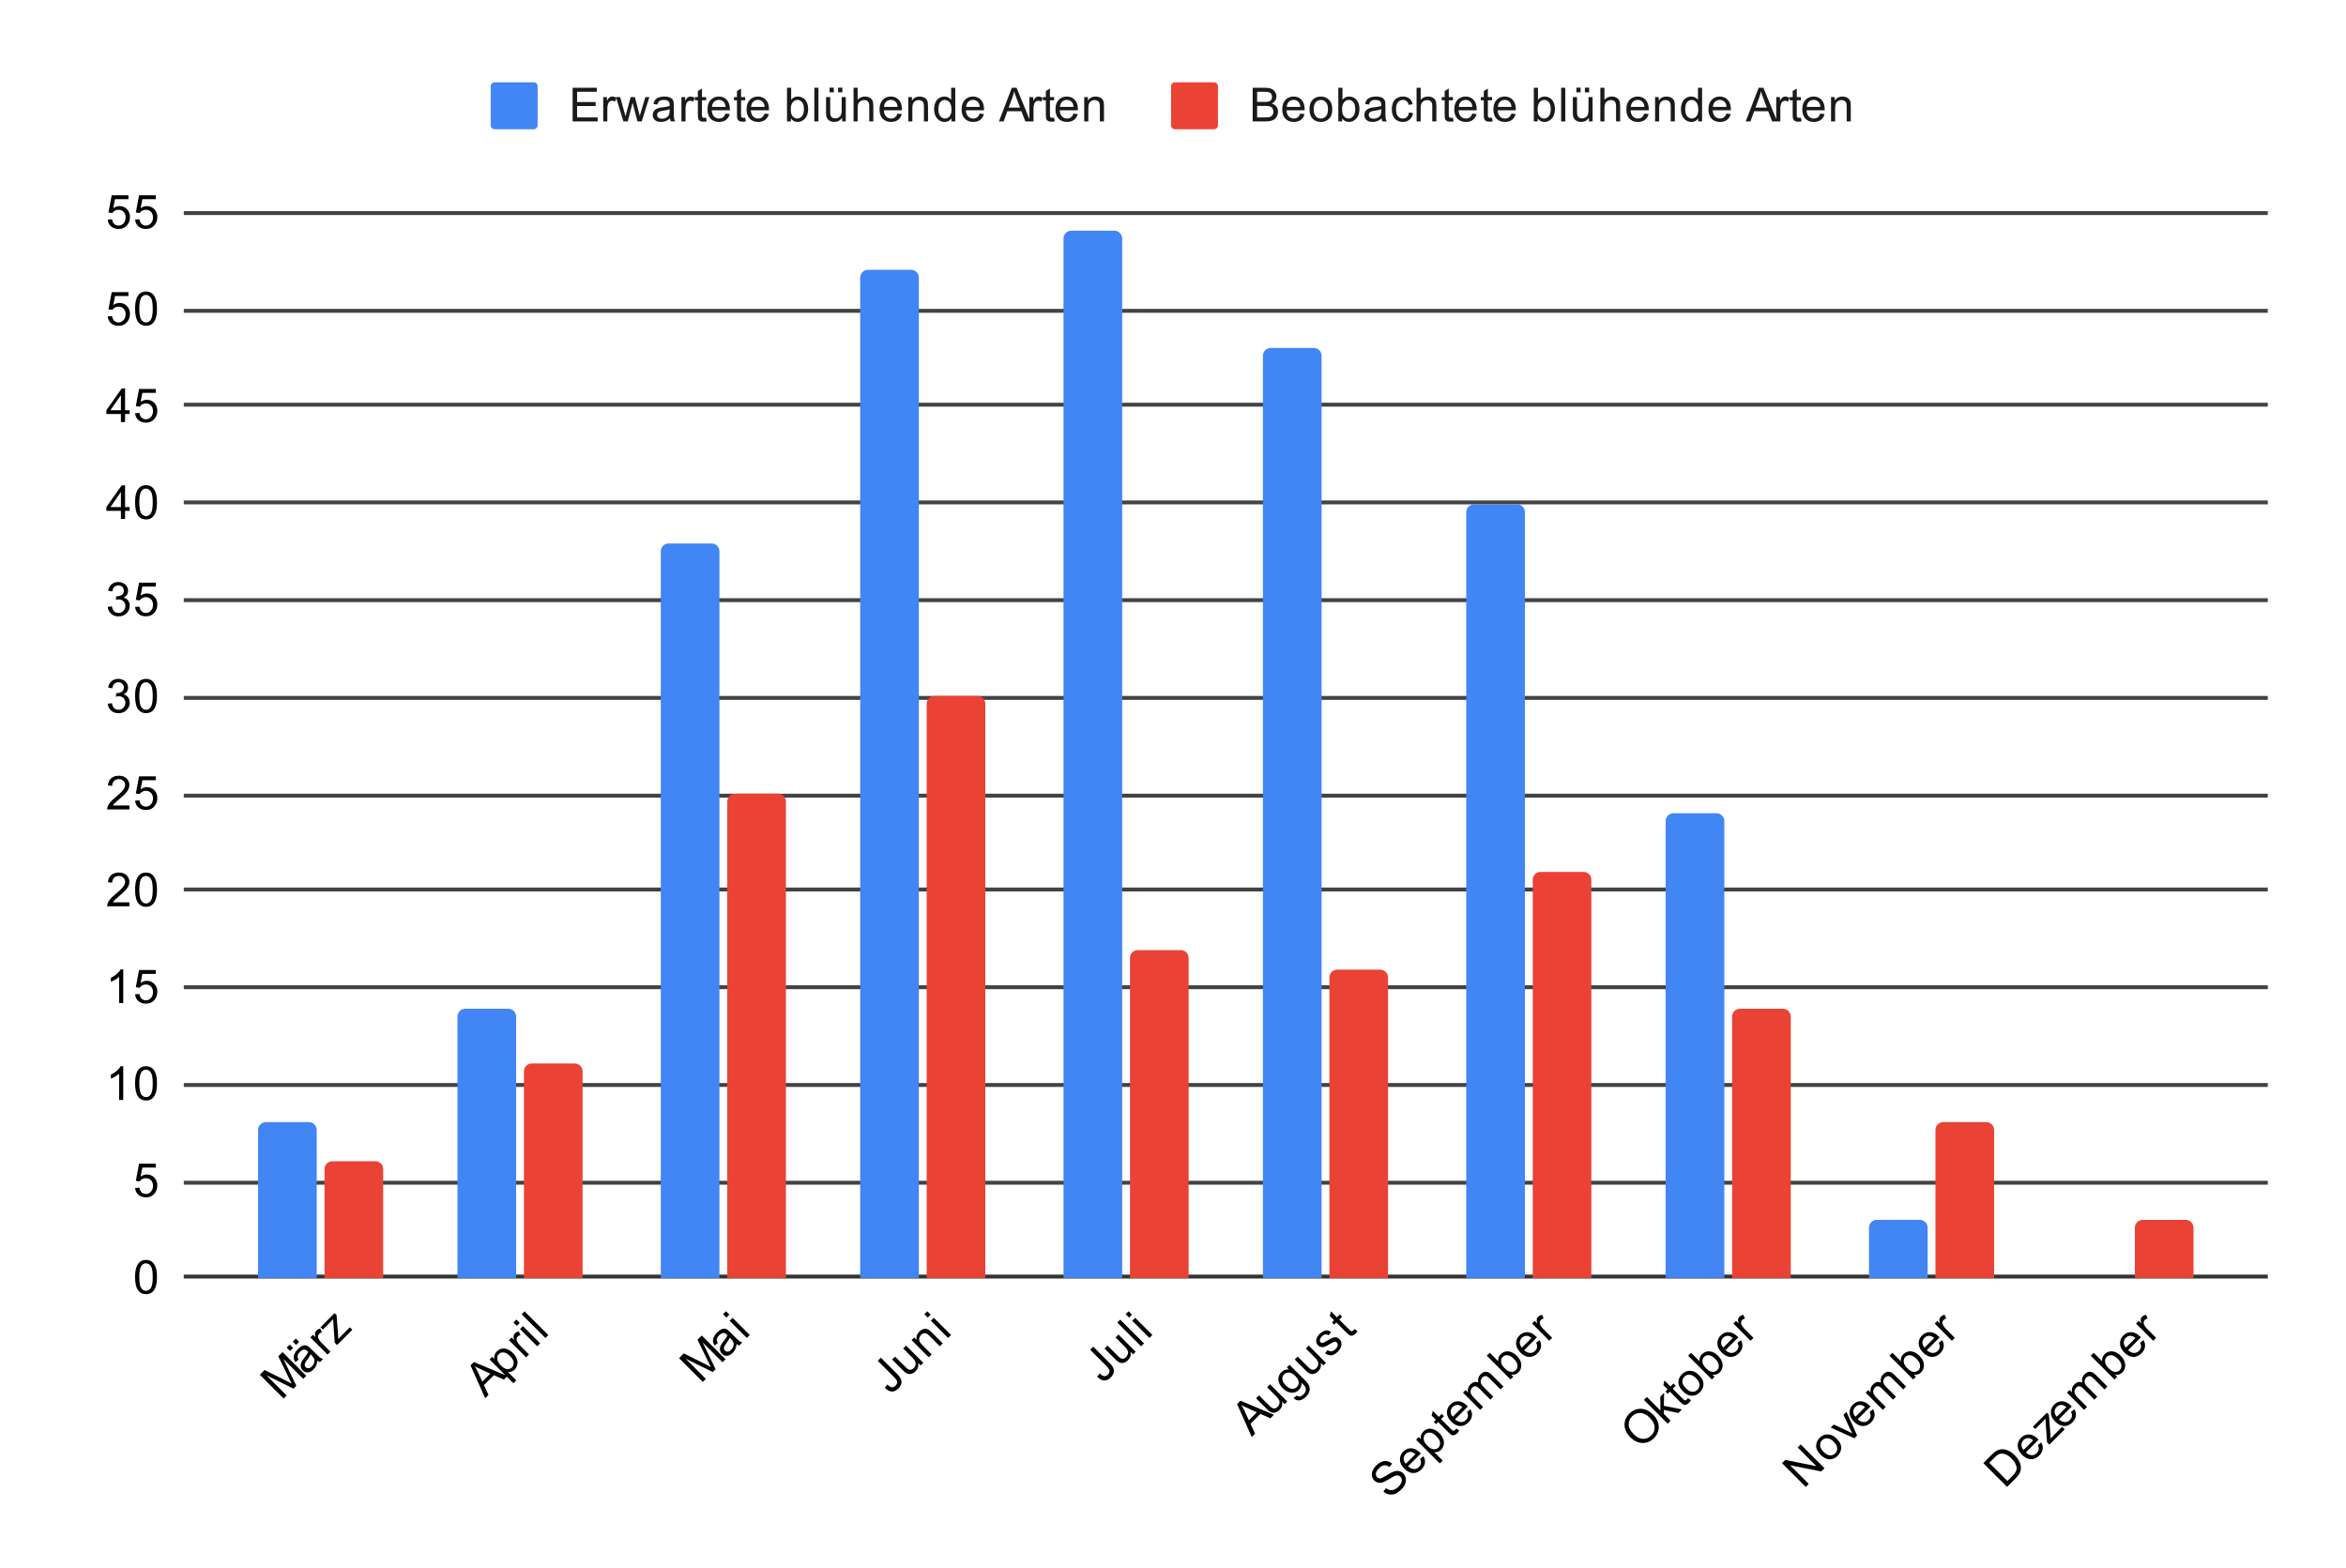 <svg version="1.1" viewBox="0.0 0.0 600.0 401.0" fill="none" stroke="none" stroke-linecap="square" stroke-miterlimit="10" width="600" height="401" xmlns:xlink="http://www.w3.org/1999/xlink" xmlns="http://www.w3.org/2000/svg"><path fill="#ffffff" fill-opacity="0.0" d="M0 0L600.0 0L600.0 401.0L0 401.0L0 0Z" fill-rule="nonzero"/><path stroke="#333333" stroke-width="1.0" stroke-linecap="butt" d="M47.5 326.5L579.5 326.5" fill-rule="nonzero"/><path stroke="#434343" stroke-width="1.0" stroke-linecap="butt" d="M47.5 302.5L579.5 302.5" fill-rule="nonzero"/><path stroke="#434343" stroke-width="1.0" stroke-linecap="butt" d="M47.5 277.5L579.5 277.5" fill-rule="nonzero"/><path stroke="#434343" stroke-width="1.0" stroke-linecap="butt" d="M47.5 252.5L579.5 252.5" fill-rule="nonzero"/><path stroke="#434343" stroke-width="1.0" stroke-linecap="butt" d="M47.5 227.5L579.5 227.5" fill-rule="nonzero"/><path stroke="#434343" stroke-width="1.0" stroke-linecap="butt" d="M47.5 203.5L579.5 203.5" fill-rule="nonzero"/><path stroke="#434343" stroke-width="1.0" stroke-linecap="butt" d="M47.5 178.5L579.5 178.5" fill-rule="nonzero"/><path stroke="#434343" stroke-width="1.0" stroke-linecap="butt" d="M47.5 153.5L579.5 153.5" fill-rule="nonzero"/><path stroke="#434343" stroke-width="1.0" stroke-linecap="butt" d="M47.5 128.5L579.5 128.5" fill-rule="nonzero"/><path stroke="#434343" stroke-width="1.0" stroke-linecap="butt" d="M47.5 103.5L579.5 103.5" fill-rule="nonzero"/><path stroke="#434343" stroke-width="1.0" stroke-linecap="butt" d="M47.5 79.5L579.5 79.5" fill-rule="nonzero"/><path stroke="#434343" stroke-width="1.0" stroke-linecap="butt" d="M47.5 54.5L579.5 54.5" fill-rule="nonzero"/><clipPath id="id_0"><path d="M47.05 54.417L579.95 54.417L579.95 326.867L47.05 326.867L47.05 54.417Z" clip-rule="nonzero"/></clipPath><path stroke="#000000" stroke-width="2.0" stroke-linecap="butt" stroke-opacity="0.0" clip-path="url(#id_0)" d="M81.0 327.0L66.0 327.0L66.0 289.0C66.0 287.895 66.895 287.0 68.0 287.0L79.0 287.0C80.105 287.0 81.0 287.895 81.0 289.0Z" fill-rule="nonzero"/><path fill="#4285f4" clip-path="url(#id_0)" d="M81.0 327.0L66.0 327.0L66.0 289.0C66.0 287.895 66.895 287.0 68.0 287.0L79.0 287.0C80.105 287.0 81.0 287.895 81.0 289.0Z" fill-rule="nonzero"/><path stroke="#000000" stroke-width="2.0" stroke-linecap="butt" stroke-opacity="0.0" clip-path="url(#id_0)" d="M132.0 327.0L117.0 327.0L117.0 260.0C117.0 258.895 117.895 258.0 119.0 258.0L130.0 258.0C131.105 258.0 132.0 258.895 132.0 260.0Z" fill-rule="nonzero"/><path fill="#4285f4" clip-path="url(#id_0)" d="M132.0 327.0L117.0 327.0L117.0 260.0C117.0 258.895 117.895 258.0 119.0 258.0L130.0 258.0C131.105 258.0 132.0 258.895 132.0 260.0Z" fill-rule="nonzero"/><path stroke="#000000" stroke-width="2.0" stroke-linecap="butt" stroke-opacity="0.0" clip-path="url(#id_0)" d="M184.0 327.0L169.0 327.0L169.0 141.0C169.0 139.895 169.895 139.0 171.0 139.0L182.0 139.0C183.105 139.0 184.0 139.895 184.0 141.0Z" fill-rule="nonzero"/><path fill="#4285f4" clip-path="url(#id_0)" d="M184.0 327.0L169.0 327.0L169.0 141.0C169.0 139.895 169.895 139.0 171.0 139.0L182.0 139.0C183.105 139.0 184.0 139.895 184.0 141.0Z" fill-rule="nonzero"/><path stroke="#000000" stroke-width="2.0" stroke-linecap="butt" stroke-opacity="0.0" clip-path="url(#id_0)" d="M235.0 327.0L220.0 327.0L220.0 71.0C220.0 69.895 220.895 69.0 222.0 69.0L233.0 69.0C234.105 69.0 235.0 69.895 235.0 71.0Z" fill-rule="nonzero"/><path fill="#4285f4" clip-path="url(#id_0)" d="M235.0 327.0L220.0 327.0L220.0 71.0C220.0 69.895 220.895 69.0 222.0 69.0L233.0 69.0C234.105 69.0 235.0 69.895 235.0 71.0Z" fill-rule="nonzero"/><path stroke="#000000" stroke-width="2.0" stroke-linecap="butt" stroke-opacity="0.0" clip-path="url(#id_0)" d="M287.0 327.0L272.0 327.0L272.0 61.0C272.0 59.895 272.895 59.0 274.0 59.0L285.0 59.0C286.105 59.0 287.0 59.895 287.0 61.0Z" fill-rule="nonzero"/><path fill="#4285f4" clip-path="url(#id_0)" d="M287.0 327.0L272.0 327.0L272.0 61.0C272.0 59.895 272.895 59.0 274.0 59.0L285.0 59.0C286.105 59.0 287.0 59.895 287.0 61.0Z" fill-rule="nonzero"/><path stroke="#000000" stroke-width="2.0" stroke-linecap="butt" stroke-opacity="0.0" clip-path="url(#id_0)" d="M338.0 327.0L323.0 327.0L323.0 91.0C323.0 89.895 323.895 89.0 325.0 89.0L336.0 89.0C337.105 89.0 338.0 89.895 338.0 91.0Z" fill-rule="nonzero"/><path fill="#4285f4" clip-path="url(#id_0)" d="M338.0 327.0L323.0 327.0L323.0 91.0C323.0 89.895 323.895 89.0 325.0 89.0L336.0 89.0C337.105 89.0 338.0 89.895 338.0 91.0Z" fill-rule="nonzero"/><path stroke="#000000" stroke-width="2.0" stroke-linecap="butt" stroke-opacity="0.0" clip-path="url(#id_0)" d="M390.0 327.0L375.0 327.0L375.0 131.0C375.0 129.895 375.895 129.0 377.0 129.0L388.0 129.0C389.105 129.0 390.0 129.895 390.0 131.0Z" fill-rule="nonzero"/><path fill="#4285f4" clip-path="url(#id_0)" d="M390.0 327.0L375.0 327.0L375.0 131.0C375.0 129.895 375.895 129.0 377.0 129.0L388.0 129.0C389.105 129.0 390.0 129.895 390.0 131.0Z" fill-rule="nonzero"/><path stroke="#000000" stroke-width="2.0" stroke-linecap="butt" stroke-opacity="0.0" clip-path="url(#id_0)" d="M441.0 327.0L426.0 327.0L426.0 210.0C426.0 208.895 426.895 208.0 428.0 208.0L439.0 208.0C440.105 208.0 441.0 208.895 441.0 210.0Z" fill-rule="nonzero"/><path fill="#4285f4" clip-path="url(#id_0)" d="M441.0 327.0L426.0 327.0L426.0 210.0C426.0 208.895 426.895 208.0 428.0 208.0L439.0 208.0C440.105 208.0 441.0 208.895 441.0 210.0Z" fill-rule="nonzero"/><path stroke="#000000" stroke-width="2.0" stroke-linecap="butt" stroke-opacity="0.0" clip-path="url(#id_0)" d="M493.0 327.0L478.0 327.0L478.0 314.0C478.0 312.895 478.895 312.0 480.0 312.0L491.0 312.0C492.105 312.0 493.0 312.895 493.0 314.0Z" fill-rule="nonzero"/><path fill="#4285f4" clip-path="url(#id_0)" d="M493.0 327.0L478.0 327.0L478.0 314.0C478.0 312.895 478.895 312.0 480.0 312.0L491.0 312.0C492.105 312.0 493.0 312.895 493.0 314.0Z" fill-rule="nonzero"/><path stroke="#000000" stroke-width="2.0" stroke-linecap="butt" stroke-opacity="0.0" clip-path="url(#id_0)" d="M544.0 327.0L529.0 327.0L529.0 327.0L544.0 327.0Z" fill-rule="nonzero"/><path fill="#4285f4" clip-path="url(#id_0)" d="M544.0 327.0L529.0 327.0L529.0 327.0L544.0 327.0Z" fill-rule="nonzero"/><path stroke="#000000" stroke-width="2.0" stroke-linecap="butt" stroke-opacity="0.0" clip-path="url(#id_0)" d="M98.0 327.0L83.0 327.0L83.0 299.0C83.0 297.895 83.895 297.0 85.0 297.0L96.0 297.0C97.105 297.0 98.0 297.895 98.0 299.0Z" fill-rule="nonzero"/><path fill="#ea4335" clip-path="url(#id_0)" d="M98.0 327.0L83.0 327.0L83.0 299.0C83.0 297.895 83.895 297.0 85.0 297.0L96.0 297.0C97.105 297.0 98.0 297.895 98.0 299.0Z" fill-rule="nonzero"/><path stroke="#000000" stroke-width="2.0" stroke-linecap="butt" stroke-opacity="0.0" clip-path="url(#id_0)" d="M149.0 327.0L134.0 327.0L134.0 274.0C134.0 272.895 134.895 272.0 136.0 272.0L147.0 272.0C148.105 272.0 149.0 272.895 149.0 274.0Z" fill-rule="nonzero"/><path fill="#ea4335" clip-path="url(#id_0)" d="M149.0 327.0L134.0 327.0L134.0 274.0C134.0 272.895 134.895 272.0 136.0 272.0L147.0 272.0C148.105 272.0 149.0 272.895 149.0 274.0Z" fill-rule="nonzero"/><path stroke="#000000" stroke-width="2.0" stroke-linecap="butt" stroke-opacity="0.0" clip-path="url(#id_0)" d="M201.0 327.0L186.0 327.0L186.0 205.0C186.0 203.895 186.895 203.0 188.0 203.0L199.0 203.0C200.105 203.0 201.0 203.895 201.0 205.0Z" fill-rule="nonzero"/><path fill="#ea4335" clip-path="url(#id_0)" d="M201.0 327.0L186.0 327.0L186.0 205.0C186.0 203.895 186.895 203.0 188.0 203.0L199.0 203.0C200.105 203.0 201.0 203.895 201.0 205.0Z" fill-rule="nonzero"/><path stroke="#000000" stroke-width="2.0" stroke-linecap="butt" stroke-opacity="0.0" clip-path="url(#id_0)" d="M252.0 327.0L237.0 327.0L237.0 180.0C237.0 178.895 237.895 178.0 239.0 178.0L250.0 178.0C251.105 178.0 252.0 178.895 252.0 180.0Z" fill-rule="nonzero"/><path fill="#ea4335" clip-path="url(#id_0)" d="M252.0 327.0L237.0 327.0L237.0 180.0C237.0 178.895 237.895 178.0 239.0 178.0L250.0 178.0C251.105 178.0 252.0 178.895 252.0 180.0Z" fill-rule="nonzero"/><path stroke="#000000" stroke-width="2.0" stroke-linecap="butt" stroke-opacity="0.0" clip-path="url(#id_0)" d="M304.0 327.0L289.0 327.0L289.0 245.0C289.0 243.895 289.895 243.0 291.0 243.0L302.0 243.0C303.105 243.0 304.0 243.895 304.0 245.0Z" fill-rule="nonzero"/><path fill="#ea4335" clip-path="url(#id_0)" d="M304.0 327.0L289.0 327.0L289.0 245.0C289.0 243.895 289.895 243.0 291.0 243.0L302.0 243.0C303.105 243.0 304.0 243.895 304.0 245.0Z" fill-rule="nonzero"/><path stroke="#000000" stroke-width="2.0" stroke-linecap="butt" stroke-opacity="0.0" clip-path="url(#id_0)" d="M355.0 327.0L340.0 327.0L340.0 250.0C340.0 248.895 340.895 248.0 342.0 248.0L353.0 248.0C354.105 248.0 355.0 248.895 355.0 250.0Z" fill-rule="nonzero"/><path fill="#ea4335" clip-path="url(#id_0)" d="M355.0 327.0L340.0 327.0L340.0 250.0C340.0 248.895 340.895 248.0 342.0 248.0L353.0 248.0C354.105 248.0 355.0 248.895 355.0 250.0Z" fill-rule="nonzero"/><path stroke="#000000" stroke-width="2.0" stroke-linecap="butt" stroke-opacity="0.0" clip-path="url(#id_0)" d="M407.0 327.0L392.0 327.0L392.0 225.0C392.0 223.895 392.895 223.0 394.0 223.0L405.0 223.0C406.105 223.0 407.0 223.895 407.0 225.0Z" fill-rule="nonzero"/><path fill="#ea4335" clip-path="url(#id_0)" d="M407.0 327.0L392.0 327.0L392.0 225.0C392.0 223.895 392.895 223.0 394.0 223.0L405.0 223.0C406.105 223.0 407.0 223.895 407.0 225.0Z" fill-rule="nonzero"/><path stroke="#000000" stroke-width="2.0" stroke-linecap="butt" stroke-opacity="0.0" clip-path="url(#id_0)" d="M458.0 327.0L443.0 327.0L443.0 260.0C443.0 258.895 443.895 258.0 445.0 258.0L456.0 258.0C457.105 258.0 458.0 258.895 458.0 260.0Z" fill-rule="nonzero"/><path fill="#ea4335" clip-path="url(#id_0)" d="M458.0 327.0L443.0 327.0L443.0 260.0C443.0 258.895 443.895 258.0 445.0 258.0L456.0 258.0C457.105 258.0 458.0 258.895 458.0 260.0Z" fill-rule="nonzero"/><path stroke="#000000" stroke-width="2.0" stroke-linecap="butt" stroke-opacity="0.0" clip-path="url(#id_0)" d="M510.0 327.0L495.0 327.0L495.0 289.0C495.0 287.895 495.895 287.0 497.0 287.0L508.0 287.0C509.105 287.0 510.0 287.895 510.0 289.0Z" fill-rule="nonzero"/><path fill="#ea4335" clip-path="url(#id_0)" d="M510.0 327.0L495.0 327.0L495.0 289.0C495.0 287.895 495.895 287.0 497.0 287.0L508.0 287.0C509.105 287.0 510.0 287.895 510.0 289.0Z" fill-rule="nonzero"/><path stroke="#000000" stroke-width="2.0" stroke-linecap="butt" stroke-opacity="0.0" clip-path="url(#id_0)" d="M561.0 327.0L546.0 327.0L546.0 314.0C546.0 312.895 546.895 312.0 548.0 312.0L559.0 312.0C560.105 312.0 561.0 312.895 561.0 314.0Z" fill-rule="nonzero"/><path fill="#ea4335" clip-path="url(#id_0)" d="M561.0 327.0L546.0 327.0L546.0 314.0C546.0 312.895 546.895 312.0 548.0 312.0L559.0 312.0C560.105 312.0 561.0 312.895 561.0 314.0Z" fill-rule="nonzero"/><path fill="#000000" d="M34.55 326.632Q34.55 325.101 34.862 324.179Q35.175 323.242 35.784 322.742Q36.409 322.242 37.347 322.242Q38.034 322.242 38.55 322.523Q39.081 322.804 39.425 323.335Q39.769 323.851 39.956 324.601Q40.144 325.351 40.144 326.632Q40.144 328.148 39.831 329.07Q39.534 329.992 38.909 330.507Q38.3 331.007 37.347 331.007Q36.112 331.007 35.394 330.117Q34.55 329.054 34.55 326.632ZM35.628 326.632Q35.628 328.742 36.128 329.445Q36.628 330.148 37.347 330.148Q38.081 330.148 38.566 329.445Q39.066 328.742 39.066 326.632Q39.066 324.507 38.566 323.82Q38.081 323.117 37.331 323.117Q36.612 323.117 36.175 323.726Q35.628 324.507 35.628 326.632Z" fill-rule="nonzero"/><path fill="#000000" d="M34.55 303.849L35.659 303.755Q35.784 304.567 36.222 304.974Q36.675 305.38 37.316 305.38Q38.066 305.38 38.597 304.802Q39.128 304.224 39.128 303.286Q39.128 302.38 38.612 301.864Q38.112 301.333 37.284 301.333Q36.784 301.333 36.362 301.567Q35.956 301.802 35.722 302.161L34.737 302.036L35.566 297.63L39.847 297.63L39.847 298.63L36.409 298.63L35.956 300.942Q36.722 300.395 37.566 300.395Q38.691 300.395 39.456 301.177Q40.237 301.958 40.237 303.192Q40.237 304.349 39.566 305.208Q38.737 306.239 37.316 306.239Q36.144 306.239 35.394 305.583Q34.659 304.927 34.55 303.849Z" fill-rule="nonzero"/><path fill="#000000" d="M31.519 281.33L30.472 281.33L30.472 274.612Q30.081 274.971 29.456 275.346Q28.847 275.705 28.363 275.877L28.363 274.862Q29.238 274.44 29.894 273.862Q30.566 273.268 30.847 272.705L31.519 272.705L31.519 281.33ZM34.55 277.096Q34.55 275.565 34.862 274.643Q35.175 273.705 35.784 273.205Q36.409 272.705 37.347 272.705Q38.034 272.705 38.55 272.987Q39.081 273.268 39.425 273.799Q39.769 274.315 39.956 275.065Q40.144 275.815 40.144 277.096Q40.144 278.612 39.831 279.533Q39.534 280.455 38.909 280.971Q38.3 281.471 37.347 281.471Q36.112 281.471 35.394 280.58Q34.55 279.518 34.55 277.096ZM35.628 277.096Q35.628 279.205 36.128 279.908Q36.628 280.612 37.347 280.612Q38.081 280.612 38.566 279.908Q39.066 279.205 39.066 277.096Q39.066 274.971 38.566 274.283Q38.081 273.58 37.331 273.58Q36.612 273.58 36.175 274.19Q35.628 274.971 35.628 277.096Z" fill-rule="nonzero"/><path fill="#000000" d="M31.519 256.562L30.472 256.562L30.472 249.843Q30.081 250.203 29.456 250.578Q28.847 250.937 28.363 251.109L28.363 250.093Q29.238 249.672 29.894 249.093Q30.566 248.5 30.847 247.937L31.519 247.937L31.519 256.562ZM34.55 254.312L35.659 254.218Q35.784 255.031 36.222 255.437Q36.675 255.843 37.316 255.843Q38.066 255.843 38.597 255.265Q39.128 254.687 39.128 253.75Q39.128 252.843 38.612 252.328Q38.112 251.797 37.284 251.797Q36.784 251.797 36.362 252.031Q35.956 252.265 35.722 252.625L34.737 252.5L35.566 248.093L39.847 248.093L39.847 249.093L36.409 249.093L35.956 251.406Q36.722 250.859 37.566 250.859Q38.691 250.859 39.456 251.64Q40.237 252.422 40.237 253.656Q40.237 254.812 39.566 255.672Q38.737 256.703 37.316 256.703Q36.144 256.703 35.394 256.047Q34.659 255.39 34.55 254.312Z" fill-rule="nonzero"/><path fill="#000000" d="M33.097 230.778L33.097 231.794L27.409 231.794Q27.409 231.419 27.534 231.06Q27.753 230.481 28.222 229.919Q28.706 229.356 29.613 228.622Q31.019 227.466 31.503 226.794Q32.003 226.122 32.003 225.528Q32.003 224.903 31.55 224.481Q31.097 224.044 30.378 224.044Q29.613 224.044 29.159 224.497Q28.706 224.95 28.691 225.763L27.613 225.653Q27.722 224.435 28.441 223.81Q29.175 223.169 30.409 223.169Q31.644 223.169 32.362 223.856Q33.081 224.544 33.081 225.56Q33.081 226.075 32.862 226.575Q32.659 227.06 32.159 227.622Q31.675 228.169 30.55 229.122Q29.597 229.919 29.316 230.216Q29.05 230.497 28.878 230.778L33.097 230.778ZM34.55 227.56Q34.55 226.028 34.862 225.106Q35.175 224.169 35.784 223.669Q36.409 223.169 37.347 223.169Q38.034 223.169 38.55 223.45Q39.081 223.731 39.425 224.263Q39.769 224.778 39.956 225.528Q40.144 226.278 40.144 227.56Q40.144 229.075 39.831 229.997Q39.534 230.919 38.909 231.435Q38.3 231.935 37.347 231.935Q36.112 231.935 35.394 231.044Q34.55 229.981 34.55 227.56ZM35.628 227.56Q35.628 229.669 36.128 230.372Q36.628 231.075 37.347 231.075Q38.081 231.075 38.566 230.372Q39.066 229.669 39.066 227.56Q39.066 225.435 38.566 224.747Q38.081 224.044 37.331 224.044Q36.612 224.044 36.175 224.653Q35.628 225.435 35.628 227.56Z" fill-rule="nonzero"/><path fill="#000000" d="M33.097 206.01L33.097 207.026L27.409 207.026Q27.409 206.651 27.534 206.291Q27.753 205.713 28.222 205.151Q28.706 204.588 29.613 203.854Q31.019 202.698 31.503 202.026Q32.003 201.354 32.003 200.76Q32.003 200.135 31.55 199.713Q31.097 199.276 30.378 199.276Q29.613 199.276 29.159 199.729Q28.706 200.182 28.691 200.995L27.613 200.885Q27.722 199.666 28.441 199.041Q29.175 198.401 30.409 198.401Q31.644 198.401 32.362 199.088Q33.081 199.776 33.081 200.791Q33.081 201.307 32.862 201.807Q32.659 202.291 32.159 202.854Q31.675 203.401 30.55 204.354Q29.597 205.151 29.316 205.448Q29.05 205.729 28.878 206.01L33.097 206.01ZM34.55 204.776L35.659 204.682Q35.784 205.495 36.222 205.901Q36.675 206.307 37.316 206.307Q38.066 206.307 38.597 205.729Q39.128 205.151 39.128 204.213Q39.128 203.307 38.612 202.791Q38.112 202.26 37.284 202.26Q36.784 202.26 36.362 202.495Q35.956 202.729 35.722 203.088L34.737 202.963L35.566 198.557L39.847 198.557L39.847 199.557L36.409 199.557L35.956 201.87Q36.722 201.323 37.566 201.323Q38.691 201.323 39.456 202.104Q40.237 202.885 40.237 204.12Q40.237 205.276 39.566 206.135Q38.737 207.166 37.316 207.166Q36.144 207.166 35.394 206.51Q34.659 205.854 34.55 204.776Z" fill-rule="nonzero"/><path fill="#000000" d="M27.55 179.992L28.613 179.851Q28.784 180.742 29.222 181.148Q29.659 181.539 30.284 181.539Q31.034 181.539 31.55 181.023Q32.066 180.508 32.066 179.742Q32.066 179.023 31.581 178.554Q31.113 178.07 30.378 178.07Q30.081 178.07 29.628 178.195L29.753 177.258Q29.863 177.273 29.925 177.273Q30.597 177.273 31.128 176.929Q31.675 176.57 31.675 175.836Q31.675 175.258 31.284 174.883Q30.894 174.492 30.269 174.492Q29.659 174.492 29.238 174.883Q28.831 175.273 28.722 176.039L27.659 175.851Q27.847 174.804 28.534 174.226Q29.222 173.633 30.238 173.633Q30.941 173.633 31.534 173.945Q32.128 174.242 32.441 174.758Q32.753 175.273 32.753 175.867Q32.753 176.414 32.456 176.883Q32.159 177.336 31.581 177.601Q32.331 177.773 32.753 178.336Q33.175 178.883 33.175 179.726Q33.175 180.851 32.347 181.633Q31.534 182.414 30.284 182.414Q29.159 182.414 28.409 181.742Q27.659 181.054 27.55 179.992ZM34.55 178.023Q34.55 176.492 34.862 175.57Q35.175 174.633 35.784 174.133Q36.409 173.633 37.347 173.633Q38.034 173.633 38.55 173.914Q39.081 174.195 39.425 174.726Q39.769 175.242 39.956 175.992Q40.144 176.742 40.144 178.023Q40.144 179.539 39.831 180.461Q39.534 181.383 38.909 181.898Q38.3 182.398 37.347 182.398Q36.112 182.398 35.394 181.508Q34.55 180.445 34.55 178.023ZM35.628 178.023Q35.628 180.133 36.128 180.836Q36.628 181.539 37.347 181.539Q38.081 181.539 38.566 180.836Q39.066 180.133 39.066 178.023Q39.066 175.898 38.566 175.211Q38.081 174.508 37.331 174.508Q36.612 174.508 36.175 175.117Q35.628 175.898 35.628 178.023Z" fill-rule="nonzero"/><path fill="#000000" d="M27.55 155.224L28.613 155.083Q28.784 155.974 29.222 156.38Q29.659 156.771 30.284 156.771Q31.034 156.771 31.55 156.255Q32.066 155.739 32.066 154.974Q32.066 154.255 31.581 153.786Q31.113 153.302 30.378 153.302Q30.081 153.302 29.628 153.427L29.753 152.489Q29.863 152.505 29.925 152.505Q30.597 152.505 31.128 152.161Q31.675 151.802 31.675 151.068Q31.675 150.489 31.284 150.114Q30.894 149.724 30.269 149.724Q29.659 149.724 29.238 150.114Q28.831 150.505 28.722 151.271L27.659 151.083Q27.847 150.036 28.534 149.458Q29.222 148.864 30.238 148.864Q30.941 148.864 31.534 149.177Q32.128 149.474 32.441 149.989Q32.753 150.505 32.753 151.099Q32.753 151.646 32.456 152.114Q32.159 152.568 31.581 152.833Q32.331 153.005 32.753 153.568Q33.175 154.114 33.175 154.958Q33.175 156.083 32.347 156.864Q31.534 157.646 30.284 157.646Q29.159 157.646 28.409 156.974Q27.659 156.286 27.55 155.224ZM34.55 155.239L35.659 155.146Q35.784 155.958 36.222 156.364Q36.675 156.771 37.316 156.771Q38.066 156.771 38.597 156.193Q39.128 155.614 39.128 154.677Q39.128 153.771 38.612 153.255Q38.112 152.724 37.284 152.724Q36.784 152.724 36.362 152.958Q35.956 153.193 35.722 153.552L34.737 153.427L35.566 149.021L39.847 149.021L39.847 150.021L36.409 150.021L35.956 152.333Q36.722 151.786 37.566 151.786Q38.691 151.786 39.456 152.568Q40.237 153.349 40.237 154.583Q40.237 155.739 39.566 156.599Q38.737 157.63 37.316 157.63Q36.144 157.63 35.394 156.974Q34.659 156.318 34.55 155.239Z" fill-rule="nonzero"/><path fill="#000000" d="M30.925 132.721L30.925 130.659L27.206 130.659L27.206 129.69L31.128 124.127L31.988 124.127L31.988 129.69L33.144 129.69L33.144 130.659L31.988 130.659L31.988 132.721L30.925 132.721ZM30.925 129.69L30.925 125.831L28.238 129.69L30.925 129.69ZM34.55 128.487Q34.55 126.956 34.862 126.034Q35.175 125.096 35.784 124.596Q36.409 124.096 37.347 124.096Q38.034 124.096 38.55 124.377Q39.081 124.659 39.425 125.19Q39.769 125.706 39.956 126.456Q40.144 127.206 40.144 128.487Q40.144 130.002 39.831 130.924Q39.534 131.846 38.909 132.362Q38.3 132.862 37.347 132.862Q36.112 132.862 35.394 131.971Q34.55 130.909 34.55 128.487ZM35.628 128.487Q35.628 130.596 36.128 131.299Q36.628 132.002 37.347 132.002Q38.081 132.002 38.566 131.299Q39.066 130.596 39.066 128.487Q39.066 126.362 38.566 125.674Q38.081 124.971 37.331 124.971Q36.612 124.971 36.175 125.581Q35.628 126.362 35.628 128.487Z" fill-rule="nonzero"/><path fill="#000000" d="M30.925 107.953L30.925 105.891L27.206 105.891L27.206 104.922L31.128 99.359L31.988 99.359L31.988 104.922L33.144 104.922L33.144 105.891L31.988 105.891L31.988 107.953L30.925 107.953ZM30.925 104.922L30.925 101.062L28.238 104.922L30.925 104.922ZM34.55 105.703L35.659 105.609Q35.784 106.422 36.222 106.828Q36.675 107.234 37.316 107.234Q38.066 107.234 38.597 106.656Q39.128 106.078 39.128 105.141Q39.128 104.234 38.612 103.719Q38.112 103.187 37.284 103.187Q36.784 103.187 36.362 103.422Q35.956 103.656 35.722 104.016L34.737 103.891L35.566 99.484L39.847 99.484L39.847 100.484L36.409 100.484L35.956 102.797Q36.722 102.25 37.566 102.25Q38.691 102.25 39.456 103.031Q40.237 103.812 40.237 105.047Q40.237 106.203 39.566 107.062Q38.737 108.094 37.316 108.094Q36.144 108.094 35.394 107.437Q34.659 106.781 34.55 105.703Z" fill-rule="nonzero"/><path fill="#000000" d="M27.55 80.935L28.659 80.841Q28.784 81.654 29.222 82.06Q29.675 82.466 30.316 82.466Q31.066 82.466 31.597 81.888Q32.128 81.31 32.128 80.372Q32.128 79.466 31.613 78.95Q31.113 78.419 30.284 78.419Q29.784 78.419 29.363 78.654Q28.956 78.888 28.722 79.247L27.738 79.122L28.566 74.716L32.847 74.716L32.847 75.716L29.409 75.716L28.956 78.029Q29.722 77.482 30.566 77.482Q31.691 77.482 32.456 78.263Q33.237 79.044 33.237 80.279Q33.237 81.435 32.566 82.294Q31.738 83.325 30.316 83.325Q29.144 83.325 28.394 82.669Q27.659 82.013 27.55 80.935ZM34.55 78.95Q34.55 77.419 34.862 76.497Q35.175 75.56 35.784 75.06Q36.409 74.56 37.347 74.56Q38.034 74.56 38.55 74.841Q39.081 75.122 39.425 75.654Q39.769 76.169 39.956 76.919Q40.144 77.669 40.144 78.95Q40.144 80.466 39.831 81.388Q39.534 82.31 38.909 82.825Q38.3 83.325 37.347 83.325Q36.112 83.325 35.394 82.435Q34.55 81.372 34.55 78.95ZM35.628 78.95Q35.628 81.06 36.128 81.763Q36.628 82.466 37.347 82.466Q38.081 82.466 38.566 81.763Q39.066 81.06 39.066 78.95Q39.066 76.825 38.566 76.138Q38.081 75.435 37.331 75.435Q36.612 75.435 36.175 76.044Q35.628 76.825 35.628 78.95Z" fill-rule="nonzero"/><path fill="#000000" d="M27.55 56.167L28.659 56.073Q28.784 56.885 29.222 57.292Q29.675 57.698 30.316 57.698Q31.066 57.698 31.597 57.12Q32.128 56.542 32.128 55.604Q32.128 54.698 31.613 54.182Q31.113 53.651 30.284 53.651Q29.784 53.651 29.363 53.885Q28.956 54.12 28.722 54.479L27.738 54.354L28.566 49.948L32.847 49.948L32.847 50.948L29.409 50.948L28.956 53.26Q29.722 52.714 30.566 52.714Q31.691 52.714 32.456 53.495Q33.237 54.276 33.237 55.51Q33.237 56.667 32.566 57.526Q31.738 58.557 30.316 58.557Q29.144 58.557 28.394 57.901Q27.659 57.245 27.55 56.167ZM34.55 56.167L35.659 56.073Q35.784 56.885 36.222 57.292Q36.675 57.698 37.316 57.698Q38.066 57.698 38.597 57.12Q39.128 56.542 39.128 55.604Q39.128 54.698 38.612 54.182Q38.112 53.651 37.284 53.651Q36.784 53.651 36.362 53.885Q35.956 54.12 35.722 54.479L34.737 54.354L35.566 49.948L39.847 49.948L39.847 50.948L36.409 50.948L35.956 53.26Q36.722 52.714 37.566 52.714Q38.691 52.714 39.456 53.495Q40.237 54.276 40.237 55.51Q40.237 56.667 39.566 57.526Q38.737 58.557 37.316 58.557Q36.144 58.557 35.394 57.901Q34.659 57.245 34.55 56.167Z" fill-rule="nonzero"/><path fill="#000000" d="M72.535 357.693L66.458 351.616L67.673 350.401L73.407 353.262Q74.214 353.671 74.601 353.881Q74.369 353.45 73.949 352.588L71.176 346.898L72.258 345.816L78.335 351.892L77.562 352.666L72.479 347.583L75.794 354.433L75.065 355.163L68.137 351.749L73.308 356.919L72.535 357.693ZM81.164 347.981Q81.097 348.755 80.854 349.285Q80.622 349.804 80.18 350.246Q79.451 350.975 78.711 351.008Q77.971 351.042 77.418 350.489Q77.098 350.169 76.976 349.76Q76.844 349.34 76.932 348.942Q77.009 348.534 77.23 348.158Q77.374 347.882 77.772 347.373Q78.567 346.379 78.843 345.794Q78.689 345.639 78.656 345.606Q78.191 345.142 77.794 345.164Q77.263 345.208 76.7 345.771Q76.181 346.291 76.114 346.733Q76.037 347.164 76.38 347.749L75.551 348.379Q75.186 347.815 75.131 347.296Q75.076 346.777 75.352 346.191Q75.628 345.606 76.192 345.042Q76.755 344.479 77.241 344.258Q77.727 344.037 78.092 344.07Q78.457 344.103 78.832 344.346Q79.053 344.501 79.55 344.998L80.545 345.992Q81.583 347.031 81.904 347.263Q82.235 347.484 82.633 347.594L81.849 348.379Q81.506 348.257 81.164 347.981ZM79.429 346.379Q79.186 346.954 78.501 347.882Q78.103 348.412 78.004 348.688Q77.893 348.953 77.937 349.219Q77.993 349.473 78.191 349.672Q78.49 349.97 78.91 349.948Q79.341 349.915 79.771 349.484Q80.202 349.053 80.346 348.534Q80.501 348.003 80.324 347.517Q80.191 347.141 79.705 346.655L79.429 346.379ZM74.181 345.528L73.33 344.678L74.104 343.904L74.954 344.755L74.181 345.528ZM75.728 343.982L74.877 343.131L75.65 342.357L76.501 343.208L75.728 343.982ZM83.771 346.456L79.374 342.059L80.048 341.385L80.711 342.048Q80.501 341.33 80.567 340.976Q80.633 340.601 80.898 340.336Q81.274 339.96 81.893 339.805L82.335 340.755Q81.893 340.866 81.628 341.131Q81.373 341.385 81.329 341.739Q81.285 342.07 81.473 342.413Q81.738 342.943 82.202 343.407L84.511 345.716L83.771 346.456ZM86.213 344.015L85.605 343.407L85.196 337.386Q84.732 337.894 84.368 338.258L82.578 340.048L81.981 339.452L85.583 335.85L86.069 336.336L86.478 341.518L86.522 342.49Q86.997 341.949 87.428 341.518L89.472 339.474L90.113 340.115L86.213 344.015Z" fill-rule="nonzero"/><path fill="#000000" d="M124.089 357.627L120.343 349.219L121.205 348.357L129.768 351.948L128.862 352.854L126.299 351.727L123.768 354.257L124.94 356.776L124.089 357.627ZM123.349 353.373L125.404 351.318L123.094 350.268Q122.034 349.804 121.404 349.44Q121.868 350.147 122.233 350.931L123.349 353.373ZM131.304 353.793L125.216 347.705L125.89 347.031L126.453 347.594Q126.365 347.02 126.497 346.556Q126.641 346.081 127.072 345.65Q127.635 345.086 128.354 344.943Q129.072 344.799 129.812 345.12Q130.563 345.429 131.193 346.059Q131.867 346.733 132.165 347.517Q132.475 348.291 132.298 349.042Q132.121 349.793 131.613 350.301Q131.237 350.677 130.784 350.821Q130.32 350.953 129.9 350.909L132.044 353.052L131.304 353.793ZM128.111 349.252Q128.961 350.102 129.713 350.169Q130.453 350.224 130.939 349.738Q131.436 349.241 131.37 348.467Q131.304 347.694 130.42 346.81Q129.58 345.97 128.829 345.904Q128.066 345.827 127.58 346.313Q127.105 346.788 127.182 347.594Q127.26 348.401 128.111 349.252ZM134.552 347.164L130.155 342.766L130.828 342.092L131.491 342.755Q131.281 342.037 131.348 341.683Q131.414 341.308 131.679 341.043Q132.055 340.667 132.674 340.512L133.115 341.462Q132.674 341.573 132.408 341.838Q132.154 342.092 132.11 342.446Q132.066 342.777 132.254 343.12Q132.519 343.65 132.983 344.114L135.292 346.423L134.552 347.164ZM132.176 339.109L131.315 338.247L132.066 337.496L132.928 338.358L132.176 339.109ZM137.391 344.324L132.994 339.927L133.745 339.175L138.143 343.573L137.391 344.324ZM139.491 342.225L133.414 336.148L134.165 335.397L140.242 341.474L139.491 342.225Z" fill-rule="nonzero"/><path fill="#000000" d="M179.753 353.45L173.676 347.373L174.892 346.158L180.626 349.02Q181.432 349.428 181.819 349.638Q181.587 349.208 181.167 348.346L178.394 342.656L179.477 341.573L185.554 347.65L184.78 348.423L179.698 343.341L183.012 350.191L182.283 350.92L175.356 347.506L180.526 352.677L179.753 353.45ZM188.382 343.738Q188.316 344.512 188.073 345.042Q187.841 345.562 187.399 346.003Q186.669 346.733 185.929 346.766Q185.189 346.799 184.637 346.247Q184.316 345.926 184.195 345.517Q184.062 345.097 184.15 344.7Q184.228 344.291 184.449 343.915Q184.592 343.639 184.99 343.131Q185.786 342.136 186.062 341.551Q185.907 341.396 185.874 341.363Q185.41 340.899 185.012 340.921Q184.482 340.965 183.918 341.529Q183.399 342.048 183.333 342.49Q183.256 342.921 183.598 343.507L182.769 344.136Q182.405 343.573 182.35 343.053Q182.294 342.534 182.57 341.949Q182.847 341.363 183.41 340.8Q183.974 340.236 184.46 340.015Q184.946 339.794 185.311 339.827Q185.675 339.86 186.051 340.104Q186.272 340.258 186.769 340.755L187.763 341.75Q188.802 342.788 189.122 343.02Q189.454 343.241 189.851 343.352L189.067 344.136Q188.725 344.015 188.382 343.738ZM186.647 342.136Q186.404 342.711 185.719 343.639Q185.322 344.169 185.222 344.446Q185.112 344.711 185.156 344.976Q185.211 345.23 185.41 345.429Q185.708 345.727 186.128 345.705Q186.559 345.672 186.99 345.241Q187.421 344.81 187.564 344.291Q187.719 343.761 187.542 343.274Q187.41 342.899 186.924 342.413L186.647 342.136ZM185.786 336.988L184.924 336.126L185.675 335.375L186.537 336.237L185.786 336.988ZM191.001 342.203L186.603 337.805L187.355 337.054L191.752 341.451L191.001 342.203Z" fill-rule="nonzero"/><path fill="#000000" d="M226.302 354.942L226.932 354.113Q227.65 354.787 228.136 354.809Q228.623 354.831 229.042 354.411Q229.341 354.113 229.429 353.76Q229.506 353.395 229.352 353.086Q229.197 352.754 228.678 352.235L224.49 348.047L225.286 347.252L229.429 351.395Q230.191 352.158 230.423 352.765Q230.667 353.362 230.49 353.981Q230.302 354.588 229.761 355.13Q228.965 355.925 228.081 355.903Q227.197 355.859 226.302 354.942ZM235.473 349.219L234.821 348.567Q235.053 349.837 234.169 350.721Q233.782 351.108 233.296 351.307Q232.81 351.484 232.423 351.428Q232.025 351.362 231.628 351.097Q231.374 350.931 230.887 350.445L228.17 347.727L228.921 346.976L231.363 349.417Q231.937 349.992 232.191 350.158Q232.545 350.379 232.942 350.334Q233.34 350.268 233.683 349.926Q234.014 349.594 234.136 349.141Q234.257 348.666 234.081 348.246Q233.915 347.815 233.351 347.252L230.998 344.899L231.738 344.158L236.136 348.556L235.473 349.219ZM237.539 347.152L233.141 342.755L233.804 342.092L234.423 342.711Q234.191 341.507 235.108 340.59Q235.506 340.192 235.981 340.004Q236.467 339.805 236.865 339.872Q237.262 339.938 237.638 340.181Q237.881 340.358 238.4 340.877L241.107 343.584L240.367 344.324L237.693 341.65Q237.229 341.186 236.92 341.054Q236.611 340.921 236.257 341.01Q235.892 341.087 235.594 341.385Q235.119 341.86 235.075 342.523Q235.031 343.164 235.87 344.004L238.279 346.412L237.539 347.152ZM237.274 336.988L236.412 336.126L237.163 335.375L238.025 336.237L237.274 336.988ZM242.488 342.203L238.091 337.805L238.842 337.054L243.24 341.451L242.488 342.203Z" fill-rule="nonzero"/><path fill="#000000" d="M280.619 352.113L281.248 351.285Q281.967 351.959 282.453 351.981Q282.939 352.003 283.359 351.583Q283.657 351.285 283.745 350.931Q283.823 350.567 283.668 350.257Q283.513 349.926 282.994 349.406L278.807 345.219L279.602 344.424L283.745 348.567Q284.508 349.329 284.74 349.937Q284.983 350.533 284.806 351.152Q284.618 351.76 284.077 352.301Q283.281 353.097 282.397 353.075Q281.514 353.03 280.619 352.113ZM289.789 346.39L289.137 345.738Q289.369 347.009 288.485 347.893Q288.099 348.279 287.612 348.478Q287.126 348.655 286.74 348.6Q286.342 348.534 285.944 348.268Q285.69 348.103 285.204 347.617L282.486 344.899L283.237 344.147L285.679 346.589Q286.253 347.164 286.508 347.329Q286.861 347.55 287.259 347.506Q287.657 347.44 287.999 347.097Q288.331 346.766 288.452 346.313Q288.574 345.838 288.397 345.418Q288.231 344.987 287.668 344.424L285.314 342.07L286.055 341.33L290.452 345.727L289.789 346.39ZM291.833 344.346L285.756 338.269L286.508 337.518L292.584 343.595L291.833 344.346ZM288.761 336.988L287.9 336.126L288.651 335.375L289.513 336.237L288.761 336.988ZM293.976 342.203L289.579 337.805L290.33 337.054L294.728 341.451L293.976 342.203Z" fill-rule="nonzero"/><path fill="#000000" d="M320.141 367.526L316.396 359.118L317.257 358.256L325.82 361.847L324.914 362.753L322.351 361.626L319.821 364.156L320.992 366.675L320.141 367.526ZM319.401 363.272L321.456 361.217L319.147 360.168Q318.086 359.704 317.456 359.339Q317.92 360.046 318.285 360.831L319.401 363.272ZM328.549 359.118L327.897 358.466Q328.129 359.737 327.245 360.621Q326.859 361.007 326.372 361.206Q325.886 361.383 325.5 361.328Q325.102 361.262 324.704 360.996Q324.45 360.831 323.964 360.344L321.246 357.627L321.997 356.875L324.439 359.317Q325.013 359.891 325.268 360.057Q325.621 360.278 326.019 360.234Q326.417 360.168 326.759 359.825Q327.091 359.494 327.212 359.041Q327.334 358.566 327.157 358.146Q326.991 357.715 326.428 357.151L324.074 354.798L324.815 354.058L329.212 358.455L328.549 359.118ZM330.836 357.56L331.676 356.942Q332.051 357.229 332.416 357.174Q332.902 357.107 333.377 356.632Q333.896 356.113 333.963 355.627Q334.04 355.13 333.775 354.666Q333.609 354.367 332.869 353.649Q332.957 354.71 332.228 355.439Q331.322 356.345 330.173 356.19Q329.013 356.024 328.107 355.118Q327.477 354.489 327.168 353.737Q326.859 352.964 327.002 352.246Q327.146 351.528 327.731 350.942Q328.516 350.158 329.654 350.279L329.123 349.749L329.808 349.064L333.609 352.865Q334.637 353.892 334.858 354.533Q335.079 355.174 334.869 355.87Q334.67 356.577 334.007 357.24Q333.223 358.024 332.383 358.157Q331.543 358.289 330.836 357.56ZM328.814 354.301Q329.676 355.163 330.416 355.218Q331.156 355.273 331.676 354.754Q332.195 354.235 332.14 353.494Q332.096 352.743 331.256 351.903Q330.449 351.097 329.676 351.053Q328.914 350.997 328.405 351.506Q327.908 352.003 327.963 352.765Q328.019 353.505 328.814 354.301ZM338.448 349.219L337.797 348.567Q338.029 349.837 337.145 350.721Q336.758 351.108 336.272 351.307Q335.786 351.484 335.399 351.428Q335.001 351.362 334.604 351.097Q334.349 350.931 333.863 350.445L331.145 347.727L331.897 346.976L334.338 349.417Q334.913 349.992 335.167 350.158Q335.521 350.379 335.918 350.334Q336.316 350.268 336.659 349.926Q336.99 349.594 337.112 349.141Q337.233 348.666 337.056 348.246Q336.891 347.815 336.327 347.252L333.974 344.899L334.714 344.158L339.111 348.556L338.448 349.219ZM338.901 346.136L339.52 345.296Q340.028 345.672 340.537 345.628Q341.056 345.573 341.575 345.053Q342.083 344.545 342.128 344.103Q342.172 343.639 341.885 343.352Q341.63 343.098 341.266 343.175Q341.012 343.23 340.249 343.683Q339.222 344.291 338.758 344.468Q338.294 344.622 337.863 344.523Q337.432 344.424 337.101 344.092Q336.813 343.805 336.692 343.418Q336.57 343.031 336.637 342.634Q336.692 342.335 336.902 341.949Q337.112 341.562 337.465 341.208Q337.973 340.7 338.515 340.468Q339.056 340.214 339.498 340.28Q339.94 340.347 340.426 340.7L339.796 341.529Q339.421 341.242 338.99 341.297Q338.559 341.33 338.117 341.772Q337.609 342.28 337.565 342.678Q337.509 343.065 337.741 343.297Q337.885 343.44 338.084 343.462Q338.305 343.484 338.57 343.374Q338.725 343.308 339.421 342.899Q340.437 342.324 340.879 342.148Q341.321 341.971 341.752 342.048Q342.183 342.125 342.57 342.512Q342.945 342.888 343.056 343.44Q343.166 343.971 342.945 344.567Q342.713 345.153 342.194 345.672Q341.332 346.534 340.526 346.633Q339.719 346.711 338.901 346.136ZM346.425 339.916L347.188 340.457Q346.934 340.844 346.691 341.087Q346.282 341.496 345.939 341.595Q345.586 341.683 345.276 341.573Q344.978 341.451 344.304 340.777L341.774 338.247L341.233 338.789L340.658 338.214L341.2 337.673L340.106 336.579L340.404 335.397L341.94 336.933L342.691 336.181L343.266 336.756L342.514 337.507L345.089 340.081Q345.409 340.402 345.531 340.457Q345.663 340.501 345.807 340.468Q345.95 340.435 346.116 340.269Q346.249 340.137 346.425 339.916Z" fill-rule="nonzero"/><path fill="#000000" d="M353.808 381.436L354.493 380.619Q355.012 381.027 355.498 381.116Q355.984 381.204 356.581 380.983Q357.177 380.74 357.697 380.221Q358.15 379.768 358.371 379.282Q358.581 378.784 358.514 378.387Q358.448 377.967 358.172 377.691Q357.885 377.403 357.509 377.359Q357.122 377.304 356.603 377.536Q356.249 377.691 355.211 378.331Q354.183 378.961 353.675 379.116Q353.001 379.326 352.46 379.204Q351.907 379.072 351.487 378.652Q351.034 378.199 350.891 377.547Q350.747 376.873 351.046 376.177Q351.344 375.459 351.952 374.851Q352.625 374.177 353.366 373.879Q354.095 373.57 354.802 373.724Q355.498 373.868 356.05 374.376L355.332 375.205Q354.692 374.697 354.04 374.774Q353.388 374.829 352.692 375.525Q351.963 376.254 351.896 376.851Q351.83 377.448 352.206 377.823Q352.537 378.155 352.979 378.133Q353.421 378.111 354.614 377.359Q355.818 376.597 356.349 376.398Q357.133 376.122 357.763 376.243Q358.382 376.354 358.879 376.851Q359.365 377.337 359.52 378.044Q359.663 378.74 359.387 379.503Q359.1 380.254 358.448 380.906Q357.619 381.734 356.824 382.066Q356.028 382.375 355.222 382.21Q354.426 382.033 353.808 381.436ZM363.188 373.139L364.05 372.454Q364.547 373.304 364.425 374.177Q364.304 375.05 363.541 375.812Q362.58 376.774 361.409 376.752Q360.249 376.718 359.177 375.647Q358.072 374.542 358.039 373.36Q357.995 372.166 358.901 371.26Q359.785 370.377 360.934 370.421Q362.094 370.454 363.188 371.548Q363.254 371.614 363.387 371.747L360.105 375.028Q360.879 375.713 361.63 375.735Q362.37 375.746 362.923 375.194Q363.332 374.785 363.409 374.288Q363.486 373.768 363.188 373.139ZM359.542 374.376L361.995 371.923Q361.387 371.404 360.879 371.36Q360.083 371.294 359.52 371.857Q359 372.376 358.989 373.072Q358.989 373.757 359.542 374.376ZM368.237 374.299L362.149 368.211L362.823 367.537L363.387 368.101Q363.298 367.526 363.431 367.062Q363.575 366.587 364.005 366.156Q364.569 365.592 365.287 365.449Q366.005 365.305 366.745 365.626Q367.497 365.935 368.127 366.565Q368.801 367.239 369.099 368.023Q369.408 368.797 369.231 369.548Q369.055 370.299 368.546 370.807Q368.171 371.183 367.718 371.327Q367.254 371.459 366.834 371.415L368.977 373.558L368.237 374.299ZM365.044 369.758Q365.895 370.609 366.646 370.675Q367.386 370.73 367.872 370.244Q368.37 369.747 368.303 368.973Q368.237 368.2 367.353 367.316Q366.514 366.476 365.762 366.41Q365 366.333 364.514 366.819Q364.039 367.294 364.116 368.101Q364.193 368.907 365.044 369.758ZM372.458 365.372L373.22 365.913Q372.966 366.3 372.723 366.543Q372.314 366.951 371.971 367.051Q371.618 367.139 371.309 367.029Q371.01 366.907 370.336 366.233L367.806 363.703L367.265 364.245L366.69 363.67L367.232 363.129L366.138 362.035L366.436 360.853L367.972 362.388L368.723 361.637L369.298 362.212L368.546 362.963L371.121 365.537Q371.441 365.858 371.563 365.913Q371.695 365.957 371.839 365.924Q371.983 365.891 372.148 365.725Q372.281 365.592 372.458 365.372ZM375.209 361.118L376.07 360.433Q376.568 361.284 376.446 362.156Q376.325 363.029 375.562 363.792Q374.601 364.753 373.43 364.731Q372.27 364.698 371.198 363.626Q370.093 362.521 370.06 361.339Q370.016 360.146 370.922 359.24Q371.806 358.356 372.955 358.4Q374.115 358.433 375.209 359.527Q375.275 359.593 375.408 359.726L372.126 363.007Q372.9 363.692 373.651 363.714Q374.391 363.725 374.943 363.173Q375.352 362.764 375.43 362.267Q375.507 361.748 375.209 361.118ZM371.563 362.355L374.015 359.903Q373.408 359.383 372.9 359.339Q372.104 359.273 371.541 359.836Q371.021 360.356 371.01 361.052Q371.01 361.737 371.563 362.355ZM378.567 360.588L374.17 356.19L374.833 355.527L375.452 356.146Q375.33 355.605 375.485 355.074Q375.629 354.533 376.07 354.091Q376.557 353.605 377.065 353.494Q377.584 353.373 378.07 353.616Q377.838 352.323 378.667 351.495Q379.33 350.832 380.037 350.854Q380.744 350.854 381.506 351.616L384.523 354.632L383.782 355.373L381.009 352.599Q380.567 352.157 380.291 352.036Q380.026 351.903 379.716 351.97Q379.407 352.036 379.142 352.301Q378.678 352.765 378.678 353.384Q378.689 353.992 379.374 354.677L381.926 357.229L381.175 357.98L378.313 355.118Q377.816 354.621 377.385 354.566Q376.954 354.489 376.546 354.898Q376.225 355.218 376.126 355.649Q376.026 356.08 376.225 356.522Q376.424 356.964 377.021 357.56L379.308 359.847L378.567 360.588ZM387.031 352.124L386.335 352.82L380.258 346.744L381.009 345.992L383.175 348.158Q383.064 347.097 383.793 346.368Q384.202 345.959 384.721 345.771Q385.241 345.562 385.771 345.628Q386.312 345.683 386.865 345.97Q387.417 346.258 387.892 346.733Q389.019 347.86 389.075 349.042Q389.13 350.224 388.356 350.997Q387.572 351.782 386.478 351.572L387.031 352.124ZM384.788 349.904Q385.572 350.688 386.147 350.821Q387.075 351.042 387.671 350.445Q388.158 349.959 388.091 349.185Q388.036 348.401 387.185 347.55Q386.324 346.688 385.572 346.622Q384.821 346.556 384.335 347.042Q383.849 347.528 383.915 348.324Q383.981 349.097 384.788 349.904ZM392.886 343.44L393.748 342.755Q394.245 343.606 394.124 344.479Q394.002 345.352 393.24 346.114Q392.279 347.075 391.108 347.053Q389.947 347.02 388.876 345.948Q387.771 344.843 387.738 343.661Q387.694 342.468 388.6 341.562Q389.483 340.678 390.632 340.722Q391.793 340.755 392.886 341.849Q392.953 341.916 393.085 342.048L389.804 345.329Q390.577 346.014 391.329 346.037Q392.069 346.048 392.621 345.495Q393.03 345.086 393.107 344.589Q393.185 344.07 392.886 343.44ZM389.24 344.678L391.693 342.225Q391.085 341.706 390.577 341.661Q389.782 341.595 389.218 342.159Q388.699 342.678 388.688 343.374Q388.688 344.059 389.24 344.678ZM396.234 342.921L391.837 338.524L392.511 337.85L393.174 338.513Q392.964 337.794 393.03 337.441Q393.096 337.065 393.361 336.8Q393.737 336.424 394.356 336.27L394.798 337.22Q394.356 337.33 394.091 337.596Q393.837 337.85 393.792 338.203Q393.748 338.535 393.936 338.877Q394.201 339.407 394.665 339.872L396.974 342.181L396.234 342.921Z" fill-rule="nonzero"/><path fill="#000000" d="M417.04 367.681Q415.527 366.167 415.482 364.51Q415.438 362.83 416.72 361.549Q417.57 360.698 418.653 360.433Q419.725 360.157 420.797 360.521Q421.868 360.886 422.785 361.803Q423.702 362.72 424.056 363.825Q424.41 364.93 424.1 365.99Q423.802 367.04 423.006 367.835Q422.145 368.697 421.062 368.962Q419.968 369.216 418.907 368.863Q417.847 368.487 417.04 367.681ZM417.88 366.863Q418.985 367.968 420.2 368.012Q421.426 368.045 422.321 367.15Q423.227 366.244 423.183 365.029Q423.128 363.803 421.946 362.62Q421.205 361.88 420.399 361.582Q419.603 361.273 418.819 361.46Q418.024 361.637 417.427 362.234Q416.576 363.084 416.543 364.289Q416.51 365.493 417.88 366.863ZM426.52 364.123L420.443 358.046L421.194 357.295L424.664 360.764L424.631 357.218L425.603 356.245L425.536 359.56L430.166 360.477L429.249 361.394L425.536 360.599L425.525 361.626L427.271 363.372L426.52 364.123ZM431.724 357.593L432.486 358.135Q432.232 358.521 431.989 358.765Q431.58 359.173 431.238 359.273Q430.884 359.361 430.575 359.251Q430.276 359.129 429.602 358.455L427.072 355.925L426.531 356.466L425.956 355.892L426.498 355.351L425.404 354.257L425.702 353.075L427.238 354.61L427.989 353.859L428.564 354.433L427.812 355.185L430.387 357.759Q430.707 358.079 430.829 358.135Q430.961 358.179 431.105 358.146Q431.249 358.113 431.414 357.947Q431.547 357.814 431.724 357.593ZM430.409 355.837Q429.183 354.61 429.271 353.351Q429.348 352.301 430.166 351.484Q431.072 350.578 432.243 350.6Q433.414 350.6 434.464 351.649Q435.314 352.5 435.546 353.24Q435.779 353.981 435.558 354.754Q435.337 355.505 434.762 356.08Q433.845 356.997 432.685 356.986Q431.525 356.953 430.409 355.837ZM431.171 355.074Q432.011 355.914 432.795 355.969Q433.591 356.013 434.143 355.461Q434.707 354.898 434.652 354.113Q434.596 353.329 433.735 352.467Q432.917 351.649 432.121 351.605Q431.337 351.55 430.785 352.102Q430.232 352.655 430.276 353.45Q430.321 354.224 431.171 355.074ZM438.519 352.124L437.822 352.82L431.746 346.744L432.497 345.992L434.663 348.158Q434.552 347.097 435.281 346.368Q435.69 345.959 436.209 345.771Q436.729 345.562 437.259 345.628Q437.8 345.683 438.353 345.97Q438.905 346.258 439.38 346.733Q440.507 347.86 440.563 349.042Q440.618 350.224 439.844 350.997Q439.06 351.782 437.966 351.572L438.519 352.124ZM436.276 349.904Q437.06 350.688 437.635 350.821Q438.563 351.042 439.159 350.445Q439.646 349.959 439.579 349.185Q439.524 348.401 438.673 347.55Q437.811 346.688 437.06 346.622Q436.309 346.556 435.823 347.042Q435.337 347.528 435.403 348.324Q435.469 349.097 436.276 349.904ZM444.374 343.44L445.236 342.755Q445.733 343.606 445.612 344.479Q445.49 345.352 444.728 346.114Q443.767 347.075 442.595 347.053Q441.435 347.02 440.364 345.948Q439.259 344.843 439.226 343.661Q439.181 342.468 440.087 341.562Q440.971 340.678 442.12 340.722Q443.28 340.755 444.374 341.849Q444.441 341.916 444.573 342.048L441.292 345.329Q442.065 346.014 442.816 346.037Q443.557 346.048 444.109 345.495Q444.518 345.086 444.595 344.589Q444.673 344.07 444.374 343.44ZM440.728 344.678L443.181 342.225Q442.573 341.706 442.065 341.661Q441.27 341.595 440.706 342.159Q440.187 342.678 440.176 343.374Q440.176 344.059 440.728 344.678ZM447.722 342.921L443.325 338.524L443.999 337.85L444.662 338.513Q444.452 337.794 444.518 337.441Q444.584 337.065 444.849 336.8Q445.225 336.424 445.844 336.27L446.286 337.22Q445.844 337.33 445.579 337.596Q445.324 337.85 445.28 338.203Q445.236 338.535 445.424 338.877Q445.689 339.407 446.153 339.872L448.462 342.181L447.722 342.921Z" fill-rule="nonzero"/><path fill="#000000" d="M461.833 380.298L455.756 374.221L456.574 373.404L464.54 374.984L459.767 370.211L460.54 369.437L466.617 375.514L465.788 376.343L457.822 374.763L462.595 379.536L461.833 380.298ZM465.633 372.1Q464.407 370.874 464.495 369.614Q464.573 368.565 465.39 367.747Q466.296 366.841 467.467 366.863Q468.639 366.863 469.688 367.913Q470.539 368.763 470.771 369.504Q471.003 370.244 470.782 371.017Q470.561 371.769 469.986 372.343Q469.07 373.26 467.909 373.249Q466.749 373.216 465.633 372.1ZM466.396 371.338Q467.235 372.177 468.02 372.233Q468.815 372.277 469.368 371.724Q469.931 371.161 469.876 370.377Q469.821 369.592 468.959 368.73Q468.141 367.913 467.346 367.869Q466.561 367.813 466.009 368.366Q465.457 368.918 465.501 369.714Q465.545 370.487 466.396 371.338ZM474.273 367.857L468.208 365.128L468.992 364.344L472.572 366.023Q473.146 366.311 473.732 366.631Q473.489 366.189 473.18 365.526L471.478 361.858L472.24 361.096L474.969 367.161L474.273 367.857ZM478.185 361.118L479.046 360.433Q479.543 361.284 479.422 362.156Q479.3 363.029 478.538 363.792Q477.577 364.753 476.406 364.731Q475.246 364.698 474.174 363.626Q473.069 362.521 473.036 361.339Q472.992 360.146 473.898 359.24Q474.782 358.356 475.931 358.4Q477.091 358.433 478.185 359.527Q478.251 359.593 478.383 359.726L475.102 363.007Q475.875 363.692 476.627 363.714Q477.367 363.725 477.919 363.173Q478.328 362.764 478.406 362.267Q478.483 361.748 478.185 361.118ZM474.538 362.355L476.991 359.903Q476.384 359.383 475.875 359.339Q475.08 359.273 474.516 359.836Q473.997 360.356 473.986 361.052Q473.986 361.737 474.538 362.355ZM481.543 360.588L477.146 356.19L477.809 355.527L478.428 356.146Q478.306 355.605 478.461 355.074Q478.604 354.533 479.046 354.091Q479.532 353.605 480.041 353.494Q480.56 353.373 481.046 353.616Q480.814 352.323 481.643 351.495Q482.306 350.832 483.013 350.854Q483.72 350.854 484.482 351.616L487.498 354.632L486.758 355.373L483.985 352.599Q483.543 352.158 483.267 352.036Q483.002 351.903 482.692 351.97Q482.383 352.036 482.118 352.301Q481.654 352.765 481.654 353.384Q481.665 353.992 482.35 354.677L484.902 357.229L484.151 357.98L481.289 355.118Q480.792 354.621 480.361 354.566Q479.93 354.489 479.521 354.898Q479.201 355.218 479.102 355.649Q479.002 356.08 479.201 356.522Q479.4 356.964 479.997 357.56L482.284 359.847L481.543 360.588ZM490.006 352.124L489.31 352.82L483.234 346.744L483.985 345.992L486.151 348.158Q486.04 347.097 486.769 346.368Q487.178 345.959 487.697 345.771Q488.217 345.562 488.747 345.628Q489.288 345.683 489.841 345.97Q490.393 346.258 490.868 346.733Q491.995 347.86 492.05 349.042Q492.106 350.224 491.332 350.997Q490.548 351.782 489.454 351.572L490.006 352.124ZM487.764 349.904Q488.548 350.688 489.123 350.821Q490.051 351.042 490.647 350.445Q491.133 349.959 491.067 349.185Q491.012 348.401 490.161 347.55Q489.299 346.688 488.548 346.622Q487.797 346.556 487.311 347.042Q486.825 347.528 486.891 348.324Q486.957 349.097 487.764 349.904ZM495.862 343.44L496.724 342.755Q497.221 343.606 497.1 344.479Q496.978 345.352 496.216 346.114Q495.255 347.075 494.083 347.053Q492.923 347.02 491.852 345.948Q490.747 344.843 490.714 343.661Q490.669 342.468 491.575 341.562Q492.459 340.678 493.608 340.722Q494.768 340.755 495.862 341.849Q495.928 341.916 496.061 342.048L492.78 345.329Q493.553 346.014 494.304 346.037Q495.045 346.048 495.597 345.495Q496.006 345.086 496.083 344.589Q496.161 344.07 495.862 343.44ZM492.216 344.678L494.669 342.225Q494.061 341.706 493.553 341.661Q492.758 341.595 492.194 342.159Q491.675 342.678 491.664 343.374Q491.664 344.059 492.216 344.678ZM499.21 342.921L494.813 338.524L495.487 337.85L496.149 338.513Q495.94 337.794 496.006 337.441Q496.072 337.065 496.337 336.8Q496.713 336.424 497.332 336.27L497.774 337.22Q497.332 337.33 497.067 337.596Q496.812 337.85 496.768 338.203Q496.724 338.535 496.912 338.877Q497.177 339.407 497.641 339.872L499.95 342.181L499.21 342.921Z" fill-rule="nonzero"/><path fill="#000000" d="M513.321 380.298L507.244 374.221L509.343 372.122Q510.05 371.415 510.514 371.128Q511.155 370.73 511.829 370.675Q512.724 370.598 513.597 371.006Q514.47 371.393 515.276 372.2Q515.972 372.896 516.337 373.592Q516.712 374.277 516.812 374.884Q516.911 375.492 516.801 376Q516.702 376.497 516.392 377.028Q516.072 377.547 515.519 378.099L513.321 380.298ZM513.409 378.773L514.702 377.481Q515.309 376.873 515.541 376.42Q515.773 375.967 515.762 375.558Q515.773 374.995 515.442 374.354Q515.121 373.702 514.437 373.017Q513.486 372.067 512.658 371.879Q511.829 371.669 511.21 371.934Q510.757 372.144 510.05 372.851L508.769 374.133L513.409 378.773ZM521.187 369.603L522.049 368.918Q522.546 369.769 522.425 370.642Q522.303 371.515 521.541 372.277Q520.579 373.238 519.408 373.216Q518.248 373.183 517.177 372.111Q516.072 371.006 516.038 369.824Q515.994 368.631 516.9 367.725Q517.784 366.841 518.933 366.885Q520.093 366.918 521.187 368.012Q521.254 368.078 521.386 368.211L518.105 371.492Q518.878 372.177 519.629 372.2Q520.37 372.211 520.922 371.658Q521.331 371.249 521.408 370.752Q521.486 370.233 521.187 369.603ZM517.541 370.841L519.994 368.388Q519.386 367.869 518.878 367.824Q518.082 367.758 517.519 368.322Q517 368.841 516.989 369.537Q516.989 370.222 517.541 370.841ZM524.148 369.471L523.54 368.863L523.132 362.841Q522.668 363.35 522.303 363.714L520.513 365.504L519.917 364.908L523.518 361.306L524.005 361.792L524.413 366.974L524.457 367.946Q524.933 367.404 525.364 366.974L527.408 364.93L528.048 365.57L524.148 369.471ZM529.672 361.118L530.534 360.433Q531.031 361.284 530.91 362.156Q530.788 363.029 530.026 363.792Q529.065 364.753 527.894 364.731Q526.734 364.698 525.662 363.626Q524.557 362.521 524.524 361.339Q524.48 360.146 525.386 359.24Q526.269 358.356 527.418 358.4Q528.579 358.433 529.672 359.527Q529.739 359.593 529.871 359.726L526.59 363.007Q527.363 363.692 528.115 363.714Q528.855 363.725 529.407 363.173Q529.816 362.764 529.893 362.267Q529.971 361.748 529.672 361.118ZM526.026 362.355L528.479 359.903Q527.871 359.383 527.363 359.339Q526.568 359.273 526.004 359.836Q525.485 360.356 525.474 361.052Q525.474 361.737 526.026 362.355ZM533.031 360.588L528.634 356.19L529.297 355.527L529.915 356.146Q529.794 355.605 529.949 355.074Q530.092 354.533 530.534 354.091Q531.02 353.605 531.529 353.494Q532.048 353.373 532.534 353.616Q532.302 352.323 533.131 351.495Q533.794 350.832 534.501 350.854Q535.208 350.854 535.97 351.616L538.986 354.632L538.246 355.373L535.473 352.599Q535.031 352.158 534.755 352.036Q534.49 351.903 534.18 351.97Q533.871 352.036 533.606 352.301Q533.142 352.765 533.142 353.384Q533.153 353.992 533.838 354.677L536.39 357.229L535.639 357.98L532.777 355.118Q532.28 354.621 531.849 354.566Q531.418 354.489 531.009 354.898Q530.689 355.218 530.59 355.649Q530.49 356.08 530.689 356.522Q530.888 356.964 531.484 357.56L533.771 359.847L533.031 360.588ZM541.494 352.124L540.798 352.82L534.722 346.744L535.473 345.992L537.638 348.158Q537.528 347.097 538.257 346.368Q538.666 345.959 539.185 345.771Q539.705 345.562 540.235 345.628Q540.776 345.683 541.329 345.97Q541.881 346.258 542.356 346.733Q543.483 347.86 543.538 349.042Q543.594 350.224 542.82 350.997Q542.036 351.782 540.942 351.572L541.494 352.124ZM539.251 349.904Q540.036 350.688 540.611 350.821Q541.539 351.042 542.135 350.445Q542.621 349.959 542.555 349.185Q542.5 348.401 541.649 347.55Q540.787 346.688 540.036 346.622Q539.285 346.556 538.798 347.042Q538.312 347.528 538.379 348.324Q538.445 349.097 539.251 349.904ZM547.35 343.44L548.212 342.755Q548.709 343.606 548.587 344.479Q548.466 345.352 547.704 346.114Q546.742 347.075 545.571 347.053Q544.411 347.02 543.34 345.948Q542.235 344.843 542.202 343.661Q542.157 342.468 543.063 341.562Q543.947 340.678 545.096 340.722Q546.256 340.755 547.35 341.849Q547.416 341.916 547.549 342.048L544.268 345.329Q545.041 346.014 545.792 346.037Q546.533 346.048 547.085 345.495Q547.494 345.086 547.571 344.589Q547.648 344.07 547.35 343.44ZM543.704 344.678L546.157 342.225Q545.549 341.706 545.041 341.661Q544.245 341.595 543.682 342.159Q543.163 342.678 543.152 343.374Q543.152 344.059 543.704 344.678ZM550.698 342.921L546.301 338.524L546.975 337.85L547.637 338.513Q547.427 337.794 547.494 337.441Q547.56 337.065 547.825 336.8Q548.201 336.424 548.82 336.27L549.262 337.22Q548.82 337.33 548.554 337.596Q548.3 337.85 548.256 338.203Q548.212 338.535 548.4 338.877Q548.665 339.407 549.129 339.872L551.438 342.181L550.698 342.921Z" fill-rule="nonzero"/><path fill="#4285f4" d="M125.5 22.05C125.5 21.498 125.948 21.05 126.5 21.05L136.5 21.05C137.052 21.05 137.5 21.498 137.5 22.05L137.5 32.05C137.5 32.602 137.052 33.05 136.5 33.05L126.5 33.05C125.948 33.05 125.5 32.602 125.5 32.05Z" fill-rule="nonzero"/><path fill="#1a1a1a" d="M146.453 31.05L146.453 22.456L152.656 22.456L152.656 23.472L147.594 23.472L147.594 26.097L152.344 26.097L152.344 27.113L147.594 27.113L147.594 30.034L152.859 30.034L152.859 31.05L146.453 31.05ZM154.281 31.05L154.281 24.831L155.234 24.831L155.234 25.769Q155.594 25.113 155.891 24.909Q156.203 24.691 156.578 24.691Q157.109 24.691 157.656 25.019L157.297 26.003Q156.906 25.769 156.531 25.769Q156.172 25.769 155.891 25.988Q155.625 26.191 155.516 26.566Q155.328 27.128 155.328 27.784L155.328 31.05L154.281 31.05ZM159.438 31.05L157.531 24.831L158.625 24.831L159.609 28.425L159.984 29.753Q160.016 29.659 160.312 28.472L161.297 24.831L162.375 24.831L163.312 28.441L163.625 29.628L163.984 28.425L165.047 24.831L166.078 24.831L164.125 31.05L163.031 31.05L162.047 27.316L161.797 26.269L160.547 31.05L159.438 31.05ZM171.359 30.284Q170.766 30.784 170.219 30.988Q169.688 31.191 169.062 31.191Q168.031 31.191 167.484 30.691Q166.938 30.191 166.938 29.409Q166.938 28.956 167.141 28.581Q167.344 28.191 167.688 27.972Q168.031 27.738 168.453 27.628Q168.75 27.534 169.391 27.456Q170.656 27.316 171.266 27.097Q171.266 26.878 171.266 26.831Q171.266 26.175 170.969 25.909Q170.562 25.566 169.766 25.566Q169.031 25.566 168.672 25.831Q168.312 26.081 168.141 26.738L167.109 26.597Q167.25 25.941 167.578 25.534Q167.906 25.128 168.516 24.909Q169.125 24.691 169.922 24.691Q170.719 24.691 171.219 24.878Q171.719 25.066 171.953 25.347Q172.188 25.628 172.281 26.066Q172.328 26.331 172.328 27.034L172.328 28.441Q172.328 29.909 172.391 30.3Q172.469 30.691 172.672 31.05L171.562 31.05Q171.406 30.722 171.359 30.284ZM171.266 27.925Q170.688 28.159 169.547 28.331Q168.891 28.425 168.625 28.55Q168.359 28.659 168.203 28.878Q168.062 29.097 168.062 29.378Q168.062 29.8 168.375 30.081Q168.703 30.363 169.312 30.363Q169.922 30.363 170.391 30.097Q170.875 29.831 171.094 29.363Q171.266 29.003 171.266 28.316L171.266 27.925ZM174.281 31.05L174.281 24.831L175.234 24.831L175.234 25.769Q175.594 25.113 175.891 24.909Q176.203 24.691 176.578 24.691Q177.109 24.691 177.656 25.019L177.297 26.003Q176.906 25.769 176.531 25.769Q176.172 25.769 175.891 25.988Q175.625 26.191 175.516 26.566Q175.328 27.128 175.328 27.784L175.328 31.05L174.281 31.05ZM180.594 30.113L180.75 31.034Q180.297 31.128 179.953 31.128Q179.375 31.128 179.062 30.956Q178.75 30.769 178.609 30.472Q178.484 30.175 178.484 29.222L178.484 25.644L177.719 25.644L177.719 24.831L178.484 24.831L178.484 23.284L179.531 22.659L179.531 24.831L180.594 24.831L180.594 25.644L179.531 25.644L179.531 29.284Q179.531 29.738 179.578 29.863Q179.641 29.988 179.766 30.066Q179.891 30.144 180.125 30.144Q180.312 30.144 180.594 30.113ZM185.547 29.05L186.641 29.175Q186.391 30.128 185.688 30.659Q184.984 31.191 183.906 31.191Q182.547 31.191 181.734 30.347Q180.938 29.503 180.938 27.988Q180.938 26.425 181.75 25.566Q182.562 24.691 183.844 24.691Q185.094 24.691 185.875 25.534Q186.672 26.378 186.672 27.925Q186.672 28.019 186.672 28.206L182.031 28.206Q182.094 29.238 182.609 29.784Q183.125 30.316 183.906 30.316Q184.484 30.316 184.891 30.019Q185.312 29.706 185.547 29.05ZM182.094 27.347L185.562 27.347Q185.5 26.55 185.172 26.159Q184.656 25.55 183.859 25.55Q183.125 25.55 182.625 26.034Q182.141 26.519 182.094 27.347ZM190.594 30.113L190.75 31.034Q190.297 31.128 189.953 31.128Q189.375 31.128 189.062 30.956Q188.75 30.769 188.609 30.472Q188.484 30.175 188.484 29.222L188.484 25.644L187.719 25.644L187.719 24.831L188.484 24.831L188.484 23.284L189.531 22.659L189.531 24.831L190.594 24.831L190.594 25.644L189.531 25.644L189.531 29.284Q189.531 29.738 189.578 29.863Q189.641 29.988 189.766 30.066Q189.891 30.144 190.125 30.144Q190.312 30.144 190.594 30.113ZM195.547 29.05L196.641 29.175Q196.391 30.128 195.688 30.659Q194.984 31.191 193.906 31.191Q192.547 31.191 191.734 30.347Q190.938 29.503 190.938 27.988Q190.938 26.425 191.75 25.566Q192.562 24.691 193.844 24.691Q195.094 24.691 195.875 25.534Q196.672 26.378 196.672 27.925Q196.672 28.019 196.672 28.206L192.031 28.206Q192.094 29.238 192.609 29.784Q193.125 30.316 193.906 30.316Q194.484 30.316 194.891 30.019Q195.312 29.706 195.547 29.05ZM192.094 27.347L195.562 27.347Q195.5 26.55 195.172 26.159Q194.656 25.55 193.859 25.55Q193.125 25.55 192.625 26.034Q192.141 26.519 192.094 27.347ZM202.266 31.05L201.281 31.05L201.281 22.456L202.344 22.456L202.344 25.519Q203.016 24.691 204.047 24.691Q204.625 24.691 205.125 24.925Q205.641 25.144 205.969 25.566Q206.312 25.988 206.5 26.581Q206.688 27.175 206.688 27.847Q206.688 29.441 205.891 30.316Q205.094 31.191 204.0 31.191Q202.891 31.191 202.266 30.269L202.266 31.05ZM202.25 27.894Q202.25 29.003 202.562 29.503Q203.062 30.316 203.906 30.316Q204.594 30.316 205.094 29.722Q205.609 29.128 205.609 27.925Q205.609 26.706 205.125 26.128Q204.641 25.55 203.953 25.55Q203.266 25.55 202.75 26.159Q202.25 26.753 202.25 27.894ZM208.266 31.05L208.266 22.456L209.328 22.456L209.328 31.05L208.266 31.05ZM215.375 31.05L215.375 30.128Q214.641 31.191 213.391 31.191Q212.844 31.191 212.359 30.988Q211.891 30.769 211.656 30.456Q211.422 30.128 211.328 29.659Q211.266 29.363 211.266 28.675L211.266 24.831L212.328 24.831L212.328 28.284Q212.328 29.097 212.391 29.394Q212.484 29.8 212.797 30.05Q213.125 30.284 213.609 30.284Q214.078 30.284 214.484 30.05Q214.906 29.8 215.078 29.378Q215.266 28.956 215.266 28.159L215.266 24.831L216.312 24.831L216.312 31.05L215.375 31.05ZM212.156 23.613L212.156 22.409L213.25 22.409L213.25 23.613L212.156 23.613ZM214.344 23.613L214.344 22.409L215.438 22.409L215.438 23.613L214.344 23.613ZM218.297 31.05L218.297 22.456L219.344 22.456L219.344 25.534Q220.078 24.691 221.203 24.691Q221.906 24.691 222.406 24.972Q222.922 25.238 223.141 25.722Q223.359 26.191 223.359 27.113L223.359 31.05L222.312 31.05L222.312 27.113Q222.312 26.316 221.969 25.956Q221.625 25.597 221.0 25.597Q220.531 25.597 220.109 25.847Q219.703 26.081 219.516 26.503Q219.344 26.909 219.344 27.644L219.344 31.05L218.297 31.05ZM229.547 29.05L230.641 29.175Q230.391 30.128 229.688 30.659Q228.984 31.191 227.906 31.191Q226.547 31.191 225.734 30.347Q224.938 29.503 224.938 27.988Q224.938 26.425 225.75 25.566Q226.562 24.691 227.844 24.691Q229.094 24.691 229.875 25.534Q230.672 26.378 230.672 27.925Q230.672 28.019 230.672 28.206L226.031 28.206Q226.094 29.238 226.609 29.784Q227.125 30.316 227.906 30.316Q228.484 30.316 228.891 30.019Q229.312 29.706 229.547 29.05ZM226.094 27.347L229.562 27.347Q229.5 26.55 229.172 26.159Q228.656 25.55 227.859 25.55Q227.125 25.55 226.625 26.034Q226.141 26.519 226.094 27.347ZM232.297 31.05L232.297 24.831L233.234 24.831L233.234 25.706Q233.922 24.691 235.219 24.691Q235.781 24.691 236.25 24.894Q236.734 25.097 236.969 25.425Q237.203 25.753 237.297 26.191Q237.344 26.488 237.344 27.222L237.344 31.05L236.297 31.05L236.297 27.269Q236.297 26.613 236.172 26.3Q236.047 25.988 235.734 25.8Q235.422 25.597 235.0 25.597Q234.328 25.597 233.828 26.034Q233.344 26.456 233.344 27.644L233.344 31.05L232.297 31.05ZM243.328 31.05L243.328 30.269Q242.734 31.191 241.594 31.191Q240.844 31.191 240.219 30.784Q239.594 30.363 239.25 29.628Q238.906 28.894 238.906 27.941Q238.906 27.019 239.219 26.253Q239.531 25.488 240.156 25.097Q240.781 24.691 241.547 24.691Q242.109 24.691 242.547 24.925Q242.984 25.159 243.266 25.534L243.266 22.456L244.312 22.456L244.312 31.05L243.328 31.05ZM240.0 27.941Q240.0 29.144 240.5 29.738Q241.0 30.316 241.688 30.316Q242.375 30.316 242.859 29.753Q243.344 29.191 243.344 28.034Q243.344 26.753 242.844 26.159Q242.359 25.566 241.641 25.566Q240.938 25.566 240.469 26.144Q240.0 26.706 240.0 27.941ZM250.547 29.05L251.641 29.175Q251.391 30.128 250.688 30.659Q249.984 31.191 248.906 31.191Q247.547 31.191 246.734 30.347Q245.938 29.503 245.938 27.988Q245.938 26.425 246.75 25.566Q247.562 24.691 248.844 24.691Q250.094 24.691 250.875 25.534Q251.672 26.378 251.672 27.925Q251.672 28.019 251.672 28.206L247.031 28.206Q247.094 29.238 247.609 29.784Q248.125 30.316 248.906 30.316Q249.484 30.316 249.891 30.019Q250.312 29.706 250.547 29.05ZM247.094 27.347L250.562 27.347Q250.5 26.55 250.172 26.159Q249.656 25.55 248.859 25.55Q248.125 25.55 247.625 26.034Q247.141 26.519 247.094 27.347ZM255.484 31.05L258.781 22.456L260.0 22.456L263.516 31.05L262.234 31.05L261.219 28.441L257.641 28.441L256.688 31.05L255.484 31.05ZM257.969 27.519L260.875 27.519L259.984 25.144Q259.562 24.066 259.375 23.363Q259.203 24.191 258.906 25.003L257.969 27.519ZM263.281 31.05L263.281 24.831L264.234 24.831L264.234 25.769Q264.594 25.113 264.891 24.909Q265.203 24.691 265.578 24.691Q266.109 24.691 266.656 25.019L266.297 26.003Q265.906 25.769 265.531 25.769Q265.172 25.769 264.891 25.988Q264.625 26.191 264.516 26.566Q264.328 27.128 264.328 27.784L264.328 31.05L263.281 31.05ZM269.594 30.113L269.75 31.034Q269.297 31.128 268.953 31.128Q268.375 31.128 268.062 30.956Q267.75 30.769 267.609 30.472Q267.484 30.175 267.484 29.222L267.484 25.644L266.719 25.644L266.719 24.831L267.484 24.831L267.484 23.284L268.531 22.659L268.531 24.831L269.594 24.831L269.594 25.644L268.531 25.644L268.531 29.284Q268.531 29.738 268.578 29.863Q268.641 29.988 268.766 30.066Q268.891 30.144 269.125 30.144Q269.312 30.144 269.594 30.113ZM274.547 29.05L275.641 29.175Q275.391 30.128 274.688 30.659Q273.984 31.191 272.906 31.191Q271.547 31.191 270.734 30.347Q269.938 29.503 269.938 27.988Q269.938 26.425 270.75 25.566Q271.562 24.691 272.844 24.691Q274.094 24.691 274.875 25.534Q275.672 26.378 275.672 27.925Q275.672 28.019 275.672 28.206L271.031 28.206Q271.094 29.238 271.609 29.784Q272.125 30.316 272.906 30.316Q273.484 30.316 273.891 30.019Q274.312 29.706 274.547 29.05ZM271.094 27.347L274.562 27.347Q274.5 26.55 274.172 26.159Q273.656 25.55 272.859 25.55Q272.125 25.55 271.625 26.034Q271.141 26.519 271.094 27.347ZM277.297 31.05L277.297 24.831L278.234 24.831L278.234 25.706Q278.922 24.691 280.219 24.691Q280.781 24.691 281.25 24.894Q281.734 25.097 281.969 25.425Q282.203 25.753 282.297 26.191Q282.344 26.488 282.344 27.222L282.344 31.05L281.297 31.05L281.297 27.269Q281.297 26.613 281.172 26.3Q281.047 25.988 280.734 25.8Q280.422 25.597 280.0 25.597Q279.328 25.597 278.828 26.034Q278.344 26.456 278.344 27.644L278.344 31.05L277.297 31.05Z" fill-rule="nonzero"/><path fill="#ea4335" d="M299.5 22.05C299.5 21.498 299.948 21.05 300.5 21.05L310.5 21.05C311.052 21.05 311.5 21.498 311.5 22.05L311.5 32.05C311.5 32.602 311.052 33.05 310.5 33.05L300.5 33.05C299.948 33.05 299.5 32.602 299.5 32.05Z" fill-rule="nonzero"/><path fill="#1a1a1a" d="M320.375 31.05L320.375 22.456L323.609 22.456Q324.594 22.456 325.188 22.722Q325.781 22.988 326.109 23.534Q326.453 24.066 326.453 24.659Q326.453 25.206 326.156 25.691Q325.859 26.175 325.25 26.472Q326.031 26.706 326.438 27.269Q326.859 27.816 326.859 28.566Q326.859 29.159 326.609 29.691Q326.359 30.206 325.984 30.488Q325.609 30.769 325.031 30.909Q324.469 31.05 323.656 31.05L320.375 31.05ZM321.516 26.066L323.375 26.066Q324.125 26.066 324.453 25.972Q324.891 25.847 325.109 25.55Q325.328 25.238 325.328 24.784Q325.328 24.363 325.125 24.034Q324.922 23.706 324.531 23.597Q324.156 23.472 323.234 23.472L321.516 23.472L321.516 26.066ZM321.516 30.034L323.656 30.034Q324.203 30.034 324.422 29.988Q324.828 29.925 325.078 29.769Q325.344 29.597 325.516 29.284Q325.688 28.972 325.688 28.566Q325.688 28.081 325.438 27.722Q325.203 27.363 324.766 27.222Q324.328 27.081 323.5 27.081L321.516 27.081L321.516 30.034ZM332.547 29.05L333.641 29.175Q333.391 30.128 332.688 30.659Q331.984 31.191 330.906 31.191Q329.547 31.191 328.734 30.347Q327.938 29.503 327.938 27.988Q327.938 26.425 328.75 25.566Q329.562 24.691 330.844 24.691Q332.094 24.691 332.875 25.534Q333.672 26.378 333.672 27.925Q333.672 28.019 333.672 28.206L329.031 28.206Q329.094 29.238 329.609 29.784Q330.125 30.316 330.906 30.316Q331.484 30.316 331.891 30.019Q332.312 29.706 332.547 29.05ZM329.094 27.347L332.562 27.347Q332.5 26.55 332.172 26.159Q331.656 25.55 330.859 25.55Q330.125 25.55 329.625 26.034Q329.141 26.519 329.094 27.347ZM334.906 27.941Q334.906 26.206 335.859 25.378Q336.656 24.691 337.812 24.691Q339.094 24.691 339.906 25.534Q340.734 26.363 340.734 27.847Q340.734 29.05 340.375 29.738Q340.016 30.425 339.312 30.816Q338.625 31.191 337.812 31.191Q336.516 31.191 335.703 30.363Q334.906 29.519 334.906 27.941ZM335.984 27.941Q335.984 29.128 336.5 29.722Q337.031 30.316 337.812 30.316Q338.609 30.316 339.125 29.722Q339.641 29.128 339.641 27.909Q339.641 26.753 339.109 26.159Q338.594 25.566 337.812 25.566Q337.031 25.566 336.5 26.159Q335.984 26.738 335.984 27.941ZM343.266 31.05L342.281 31.05L342.281 22.456L343.344 22.456L343.344 25.519Q344.016 24.691 345.047 24.691Q345.625 24.691 346.125 24.925Q346.641 25.144 346.969 25.566Q347.312 25.988 347.5 26.581Q347.688 27.175 347.688 27.847Q347.688 29.441 346.891 30.316Q346.094 31.191 345.0 31.191Q343.891 31.191 343.266 30.269L343.266 31.05ZM343.25 27.894Q343.25 29.003 343.562 29.503Q344.062 30.316 344.906 30.316Q345.594 30.316 346.094 29.722Q346.609 29.128 346.609 27.925Q346.609 26.706 346.125 26.128Q345.641 25.55 344.953 25.55Q344.266 25.55 343.75 26.159Q343.25 26.753 343.25 27.894ZM353.359 30.284Q352.766 30.784 352.219 30.988Q351.688 31.191 351.062 31.191Q350.031 31.191 349.484 30.691Q348.938 30.191 348.938 29.409Q348.938 28.956 349.141 28.581Q349.344 28.191 349.688 27.972Q350.031 27.738 350.453 27.628Q350.75 27.534 351.391 27.456Q352.656 27.316 353.266 27.097Q353.266 26.878 353.266 26.831Q353.266 26.175 352.969 25.909Q352.562 25.566 351.766 25.566Q351.031 25.566 350.672 25.831Q350.312 26.081 350.141 26.738L349.109 26.597Q349.25 25.941 349.578 25.534Q349.906 25.128 350.516 24.909Q351.125 24.691 351.922 24.691Q352.719 24.691 353.219 24.878Q353.719 25.066 353.953 25.347Q354.188 25.628 354.281 26.066Q354.328 26.331 354.328 27.034L354.328 28.441Q354.328 29.909 354.391 30.3Q354.469 30.691 354.672 31.05L353.562 31.05Q353.406 30.722 353.359 30.284ZM353.266 27.925Q352.688 28.159 351.547 28.331Q350.891 28.425 350.625 28.55Q350.359 28.659 350.203 28.878Q350.062 29.097 350.062 29.378Q350.062 29.8 350.375 30.081Q350.703 30.363 351.312 30.363Q351.922 30.363 352.391 30.097Q352.875 29.831 353.094 29.363Q353.266 29.003 353.266 28.316L353.266 27.925ZM360.359 28.769L361.391 28.909Q361.219 29.972 360.516 30.581Q359.812 31.191 358.797 31.191Q357.516 31.191 356.734 30.363Q355.969 29.519 355.969 27.956Q355.969 26.956 356.297 26.206Q356.641 25.441 357.312 25.066Q358.0 24.691 358.812 24.691Q359.812 24.691 360.453 25.206Q361.109 25.706 361.297 26.659L360.266 26.816Q360.125 26.191 359.75 25.878Q359.375 25.55 358.844 25.55Q358.047 25.55 357.547 26.128Q357.047 26.691 357.047 27.925Q357.047 29.191 357.531 29.753Q358.016 30.316 358.781 30.316Q359.406 30.316 359.812 29.941Q360.234 29.566 360.359 28.769ZM362.297 31.05L362.297 22.456L363.344 22.456L363.344 25.534Q364.078 24.691 365.203 24.691Q365.906 24.691 366.406 24.972Q366.922 25.238 367.141 25.722Q367.359 26.191 367.359 27.113L367.359 31.05L366.312 31.05L366.312 27.113Q366.312 26.316 365.969 25.956Q365.625 25.597 365.0 25.597Q364.531 25.597 364.109 25.847Q363.703 26.081 363.516 26.503Q363.344 26.909 363.344 27.644L363.344 31.05L362.297 31.05ZM371.594 30.113L371.75 31.034Q371.297 31.128 370.953 31.128Q370.375 31.128 370.062 30.956Q369.75 30.769 369.609 30.472Q369.484 30.175 369.484 29.222L369.484 25.644L368.719 25.644L368.719 24.831L369.484 24.831L369.484 23.284L370.531 22.659L370.531 24.831L371.594 24.831L371.594 25.644L370.531 25.644L370.531 29.284Q370.531 29.738 370.578 29.863Q370.641 29.988 370.766 30.066Q370.891 30.144 371.125 30.144Q371.312 30.144 371.594 30.113ZM376.547 29.05L377.641 29.175Q377.391 30.128 376.688 30.659Q375.984 31.191 374.906 31.191Q373.547 31.191 372.734 30.347Q371.938 29.503 371.938 27.988Q371.938 26.425 372.75 25.566Q373.562 24.691 374.844 24.691Q376.094 24.691 376.875 25.534Q377.672 26.378 377.672 27.925Q377.672 28.019 377.672 28.206L373.031 28.206Q373.094 29.238 373.609 29.784Q374.125 30.316 374.906 30.316Q375.484 30.316 375.891 30.019Q376.312 29.706 376.547 29.05ZM373.094 27.347L376.562 27.347Q376.5 26.55 376.172 26.159Q375.656 25.55 374.859 25.55Q374.125 25.55 373.625 26.034Q373.141 26.519 373.094 27.347ZM381.594 30.113L381.75 31.034Q381.297 31.128 380.953 31.128Q380.375 31.128 380.062 30.956Q379.75 30.769 379.609 30.472Q379.484 30.175 379.484 29.222L379.484 25.644L378.719 25.644L378.719 24.831L379.484 24.831L379.484 23.284L380.531 22.659L380.531 24.831L381.594 24.831L381.594 25.644L380.531 25.644L380.531 29.284Q380.531 29.738 380.578 29.863Q380.641 29.988 380.766 30.066Q380.891 30.144 381.125 30.144Q381.312 30.144 381.594 30.113ZM386.547 29.05L387.641 29.175Q387.391 30.128 386.688 30.659Q385.984 31.191 384.906 31.191Q383.547 31.191 382.734 30.347Q381.938 29.503 381.938 27.988Q381.938 26.425 382.75 25.566Q383.562 24.691 384.844 24.691Q386.094 24.691 386.875 25.534Q387.672 26.378 387.672 27.925Q387.672 28.019 387.672 28.206L383.031 28.206Q383.094 29.238 383.609 29.784Q384.125 30.316 384.906 30.316Q385.484 30.316 385.891 30.019Q386.312 29.706 386.547 29.05ZM383.094 27.347L386.562 27.347Q386.5 26.55 386.172 26.159Q385.656 25.55 384.859 25.55Q384.125 25.55 383.625 26.034Q383.141 26.519 383.094 27.347ZM393.266 31.05L392.281 31.05L392.281 22.456L393.344 22.456L393.344 25.519Q394.016 24.691 395.047 24.691Q395.625 24.691 396.125 24.925Q396.641 25.144 396.969 25.566Q397.312 25.988 397.5 26.581Q397.688 27.175 397.688 27.847Q397.688 29.441 396.891 30.316Q396.094 31.191 395.0 31.191Q393.891 31.191 393.266 30.269L393.266 31.05ZM393.25 27.894Q393.25 29.003 393.562 29.503Q394.062 30.316 394.906 30.316Q395.594 30.316 396.094 29.722Q396.609 29.128 396.609 27.925Q396.609 26.706 396.125 26.128Q395.641 25.55 394.953 25.55Q394.266 25.55 393.75 26.159Q393.25 26.753 393.25 27.894ZM399.266 31.05L399.266 22.456L400.328 22.456L400.328 31.05L399.266 31.05ZM406.375 31.05L406.375 30.128Q405.641 31.191 404.391 31.191Q403.844 31.191 403.359 30.988Q402.891 30.769 402.656 30.456Q402.422 30.128 402.328 29.659Q402.266 29.363 402.266 28.675L402.266 24.831L403.328 24.831L403.328 28.284Q403.328 29.097 403.391 29.394Q403.484 29.8 403.797 30.05Q404.125 30.284 404.609 30.284Q405.078 30.284 405.484 30.05Q405.906 29.8 406.078 29.378Q406.266 28.956 406.266 28.159L406.266 24.831L407.312 24.831L407.312 31.05L406.375 31.05ZM403.156 23.613L403.156 22.409L404.25 22.409L404.25 23.613L403.156 23.613ZM405.344 23.613L405.344 22.409L406.438 22.409L406.438 23.613L405.344 23.613ZM409.297 31.05L409.297 22.456L410.344 22.456L410.344 25.534Q411.078 24.691 412.203 24.691Q412.906 24.691 413.406 24.972Q413.922 25.238 414.141 25.722Q414.359 26.191 414.359 27.113L414.359 31.05L413.312 31.05L413.312 27.113Q413.312 26.316 412.969 25.956Q412.625 25.597 412.0 25.597Q411.531 25.597 411.109 25.847Q410.703 26.081 410.516 26.503Q410.344 26.909 410.344 27.644L410.344 31.05L409.297 31.05ZM420.547 29.05L421.641 29.175Q421.391 30.128 420.688 30.659Q419.984 31.191 418.906 31.191Q417.547 31.191 416.734 30.347Q415.938 29.503 415.938 27.988Q415.938 26.425 416.75 25.566Q417.562 24.691 418.844 24.691Q420.094 24.691 420.875 25.534Q421.672 26.378 421.672 27.925Q421.672 28.019 421.672 28.206L417.031 28.206Q417.094 29.238 417.609 29.784Q418.125 30.316 418.906 30.316Q419.484 30.316 419.891 30.019Q420.312 29.706 420.547 29.05ZM417.094 27.347L420.562 27.347Q420.5 26.55 420.172 26.159Q419.656 25.55 418.859 25.55Q418.125 25.55 417.625 26.034Q417.141 26.519 417.094 27.347ZM423.297 31.05L423.297 24.831L424.234 24.831L424.234 25.706Q424.922 24.691 426.219 24.691Q426.781 24.691 427.25 24.894Q427.734 25.097 427.969 25.425Q428.203 25.753 428.297 26.191Q428.344 26.488 428.344 27.222L428.344 31.05L427.297 31.05L427.297 27.269Q427.297 26.613 427.172 26.3Q427.047 25.988 426.734 25.8Q426.422 25.597 426.0 25.597Q425.328 25.597 424.828 26.034Q424.344 26.456 424.344 27.644L424.344 31.05L423.297 31.05ZM434.328 31.05L434.328 30.269Q433.734 31.191 432.594 31.191Q431.844 31.191 431.219 30.784Q430.594 30.363 430.25 29.628Q429.906 28.894 429.906 27.941Q429.906 27.019 430.219 26.253Q430.531 25.488 431.156 25.097Q431.781 24.691 432.547 24.691Q433.109 24.691 433.547 24.925Q433.984 25.159 434.266 25.534L434.266 22.456L435.312 22.456L435.312 31.05L434.328 31.05ZM431.0 27.941Q431.0 29.144 431.5 29.738Q432.0 30.316 432.688 30.316Q433.375 30.316 433.859 29.753Q434.344 29.191 434.344 28.034Q434.344 26.753 433.844 26.159Q433.359 25.566 432.641 25.566Q431.938 25.566 431.469 26.144Q431.0 26.706 431.0 27.941ZM441.547 29.05L442.641 29.175Q442.391 30.128 441.688 30.659Q440.984 31.191 439.906 31.191Q438.547 31.191 437.734 30.347Q436.938 29.503 436.938 27.988Q436.938 26.425 437.75 25.566Q438.562 24.691 439.844 24.691Q441.094 24.691 441.875 25.534Q442.672 26.378 442.672 27.925Q442.672 28.019 442.672 28.206L438.031 28.206Q438.094 29.238 438.609 29.784Q439.125 30.316 439.906 30.316Q440.484 30.316 440.891 30.019Q441.312 29.706 441.547 29.05ZM438.094 27.347L441.562 27.347Q441.5 26.55 441.172 26.159Q440.656 25.55 439.859 25.55Q439.125 25.55 438.625 26.034Q438.141 26.519 438.094 27.347ZM446.484 31.05L449.781 22.456L451.0 22.456L454.516 31.05L453.234 31.05L452.219 28.441L448.641 28.441L447.688 31.05L446.484 31.05ZM448.969 27.519L451.875 27.519L450.984 25.144Q450.562 24.066 450.375 23.363Q450.203 24.191 449.906 25.003L448.969 27.519ZM454.281 31.05L454.281 24.831L455.234 24.831L455.234 25.769Q455.594 25.113 455.891 24.909Q456.203 24.691 456.578 24.691Q457.109 24.691 457.656 25.019L457.297 26.003Q456.906 25.769 456.531 25.769Q456.172 25.769 455.891 25.988Q455.625 26.191 455.516 26.566Q455.328 27.128 455.328 27.784L455.328 31.05L454.281 31.05ZM460.594 30.113L460.75 31.034Q460.297 31.128 459.953 31.128Q459.375 31.128 459.062 30.956Q458.75 30.769 458.609 30.472Q458.484 30.175 458.484 29.222L458.484 25.644L457.719 25.644L457.719 24.831L458.484 24.831L458.484 23.284L459.531 22.659L459.531 24.831L460.594 24.831L460.594 25.644L459.531 25.644L459.531 29.284Q459.531 29.738 459.578 29.863Q459.641 29.988 459.766 30.066Q459.891 30.144 460.125 30.144Q460.312 30.144 460.594 30.113ZM465.547 29.05L466.641 29.175Q466.391 30.128 465.688 30.659Q464.984 31.191 463.906 31.191Q462.547 31.191 461.734 30.347Q460.938 29.503 460.938 27.988Q460.938 26.425 461.75 25.566Q462.562 24.691 463.844 24.691Q465.094 24.691 465.875 25.534Q466.672 26.378 466.672 27.925Q466.672 28.019 466.672 28.206L462.031 28.206Q462.094 29.238 462.609 29.784Q463.125 30.316 463.906 30.316Q464.484 30.316 464.891 30.019Q465.312 29.706 465.547 29.05ZM462.094 27.347L465.562 27.347Q465.5 26.55 465.172 26.159Q464.656 25.55 463.859 25.55Q463.125 25.55 462.625 26.034Q462.141 26.519 462.094 27.347ZM468.297 31.05L468.297 24.831L469.234 24.831L469.234 25.706Q469.922 24.691 471.219 24.691Q471.781 24.691 472.25 24.894Q472.734 25.097 472.969 25.425Q473.203 25.753 473.297 26.191Q473.344 26.488 473.344 27.222L473.344 31.05L472.297 31.05L472.297 27.269Q472.297 26.613 472.172 26.3Q472.047 25.988 471.734 25.8Q471.422 25.597 471.0 25.597Q470.328 25.597 469.828 26.034Q469.344 26.456 469.344 27.644L469.344 31.05L468.297 31.05Z" fill-rule="nonzero"/></svg>